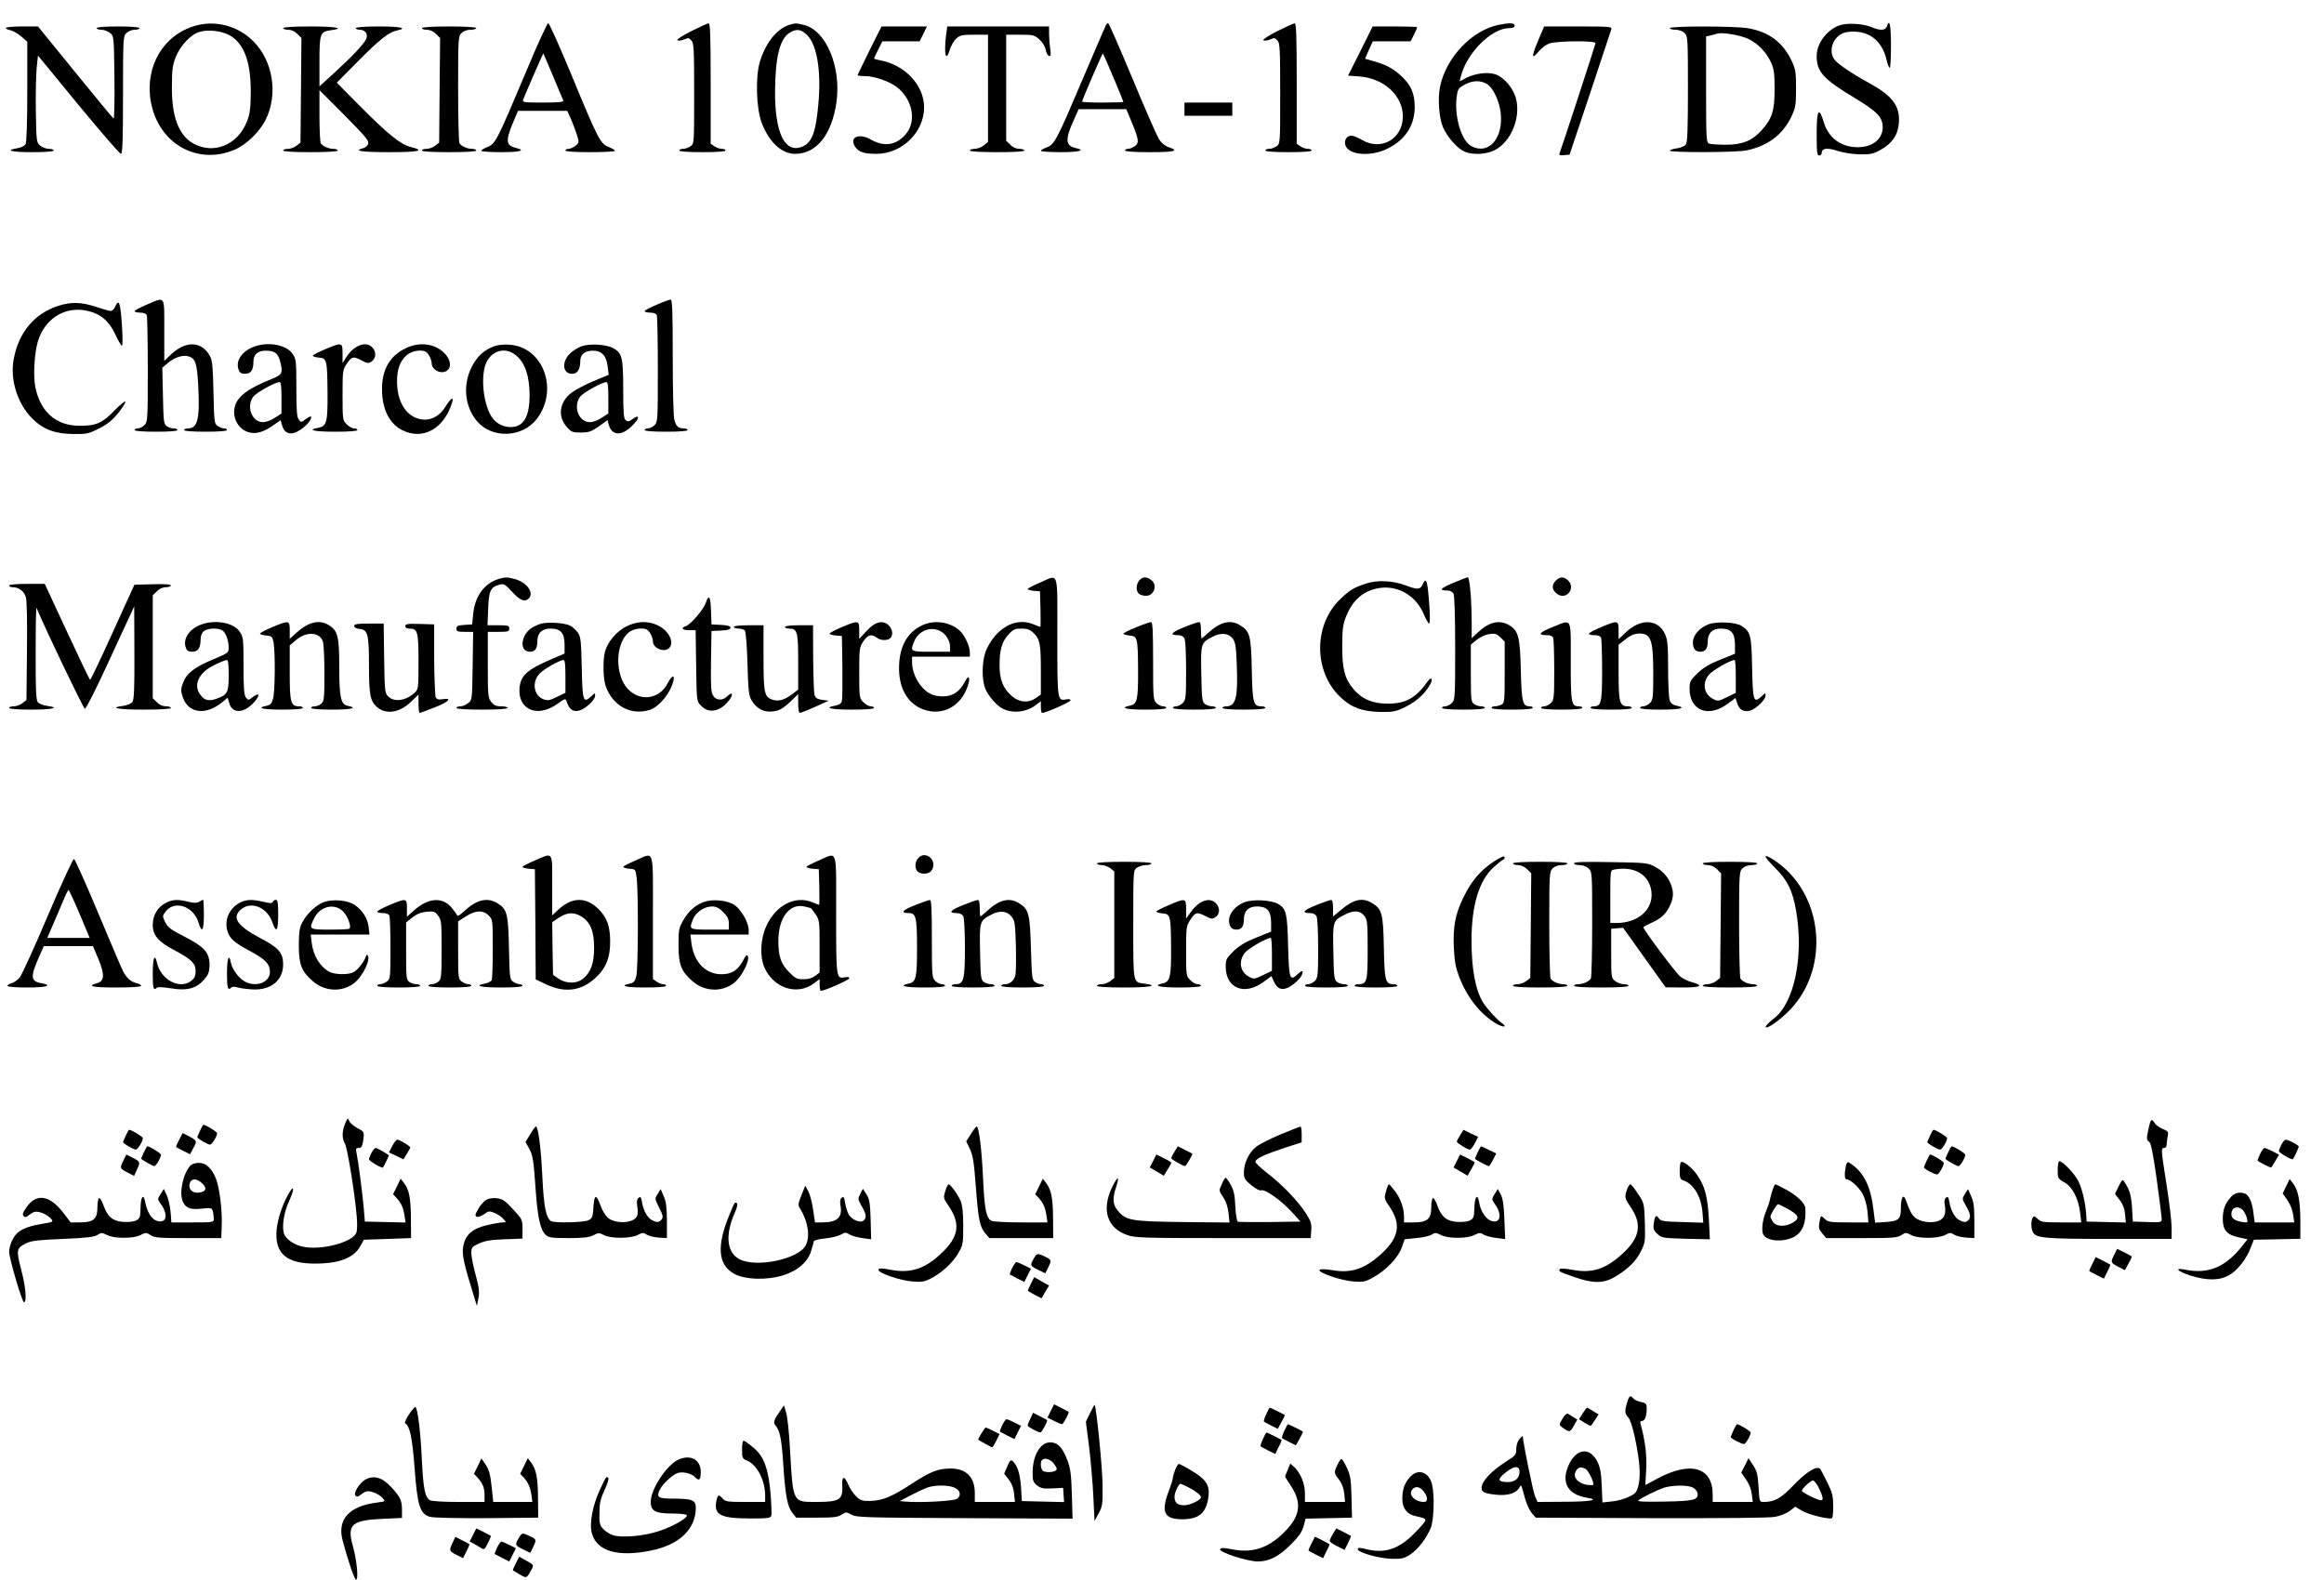 <?xml version="1.0" encoding="UTF-8"?>
<svg xmlns="http://www.w3.org/2000/svg" xmlns:xlink="http://www.w3.org/1999/xlink" width="200px" height="136px" viewBox="0 0 199 136" version="1.1">
<g id="surface1">
<path style=" stroke:none;fill-rule:nonzero;fill:rgb(0%,0%,0%);fill-opacity:1;" d="M 16.336 2.207 C 13.566 2.988 11.961 5.695 12.473 8.715 C 13.098 12.359 16.508 14.293 19.762 12.855 C 20.727 12.43 21.863 11.32 22.359 10.309 C 23.453 8.117 23 5.254 21.309 3.559 C 19.988 2.234 18.098 1.723 16.336 2.207 Z M 19.25 3.031 C 20.5 3.73 21.082 5.297 21.082 7.902 C 21.066 9.324 21.023 9.754 20.754 10.449 C 19.961 12.488 17.887 13.328 16.125 12.344 C 14.875 11.633 14.277 10.051 14.293 7.477 C 14.293 6.035 14.348 5.637 14.617 4.926 C 15.031 3.902 15.926 2.945 16.707 2.734 C 17.461 2.52 18.555 2.664 19.25 3.031 Z M 19.25 3.031 "/>
<path style=" stroke:none;fill-rule:nonzero;fill:rgb(0%,0%,0%);fill-opacity:1;" d="M 44.836 6.023 C 42.277 12.102 42.137 12.371 41.469 12.645 C 41.168 12.758 40.914 12.914 40.914 12.984 C 40.914 13.043 41.68 13.098 42.617 13.098 C 44.254 13.098 44.777 12.957 43.941 12.742 C 43.043 12.531 42.988 12.145 43.629 10.605 L 44.082 9.539 L 48.316 9.539 L 48.656 10.293 C 48.828 10.707 49.066 11.332 49.168 11.66 C 49.34 12.246 49.34 12.301 49.027 12.543 C 48.84 12.699 48.57 12.812 48.43 12.812 C 48.285 12.812 48.16 12.871 48.16 12.957 C 48.16 13.043 48.969 13.098 50.289 13.098 C 51.469 13.098 52.422 13.043 52.422 12.984 C 52.422 12.914 52.164 12.758 51.867 12.645 C 51.156 12.359 50.957 11.973 48.586 6.223 C 47.617 3.902 46.766 1.992 46.68 1.992 C 46.598 1.992 45.758 3.801 44.836 6.023 Z M 47.094 6.551 C 47.535 7.602 47.93 8.559 47.973 8.641 C 48.031 8.785 47.633 8.828 46.242 8.828 C 44.578 8.828 44.438 8.812 44.523 8.57 C 44.734 8.031 46.242 4.57 46.254 4.598 C 46.27 4.613 46.652 5.496 47.094 6.551 Z M 47.094 6.551 "/>
<path style=" stroke:none;fill-rule:nonzero;fill:rgb(0%,0%,0%);fill-opacity:1;" d="M 58.969 2.691 C 58.23 3.062 57.707 3.418 57.789 3.461 C 57.863 3.516 58.102 3.504 58.316 3.418 C 58.785 3.23 58.758 3.23 59.012 3.504 C 59.211 3.688 59.238 4.301 59.238 8.043 C 59.238 12.359 59.238 12.371 58.926 12.586 C 58.758 12.715 58.457 12.812 58.289 12.812 C 58.102 12.812 57.961 12.871 57.961 12.957 C 57.961 13.043 58.715 13.098 59.949 13.098 C 61.188 13.098 61.938 13.043 61.938 12.957 C 61.938 12.871 61.797 12.812 61.613 12.812 C 61.441 12.812 61.145 12.715 60.973 12.586 L 60.66 12.371 L 60.66 7.176 C 60.66 3.117 60.617 1.992 60.488 2.008 C 60.391 2.008 59.707 2.32 58.969 2.691 Z M 58.969 2.691 "/>
<path style=" stroke:none;fill-rule:nonzero;fill:rgb(0%,0%,0%);fill-opacity:1;" d="M 67.438 2.137 C 66.371 2.465 65.391 3.672 64.895 5.312 C 64.496 6.648 64.582 9.324 65.051 10.578 C 65.703 12.258 66.77 13.242 67.934 13.242 C 69.766 13.242 71.086 11.59 71.484 8.801 C 71.91 5.766 70.605 2.633 68.699 2.148 C 67.977 1.98 67.977 1.98 67.438 2.137 Z M 68.973 3.031 C 69.824 3.887 70.191 6.195 69.922 9.012 C 69.695 11.504 69.34 12.359 68.418 12.672 C 67.012 13.129 66.199 11.391 66.199 7.957 C 66.215 4.941 66.598 3.348 67.449 2.82 C 68.035 2.449 68.445 2.508 68.973 3.031 Z M 68.973 3.031 "/>
<path style=" stroke:none;fill-rule:nonzero;fill:rgb(0%,0%,0%);fill-opacity:1;" d="M 94.684 2.137 C 94.641 2.207 93.746 4.301 92.68 6.793 C 90.438 12.074 90.25 12.445 89.57 12.688 C 89.301 12.785 89.074 12.93 89.074 12.984 C 89.074 13.043 89.84 13.098 90.777 13.098 C 92.398 13.098 92.965 12.941 92.07 12.742 C 91.188 12.559 91.148 12.004 91.898 10.352 L 92.324 9.398 L 96.43 9.398 L 96.871 10.465 C 97.512 12.004 97.555 12.301 97.156 12.586 C 96.973 12.715 96.715 12.812 96.574 12.812 C 96.43 12.812 96.316 12.871 96.316 12.957 C 96.316 13.043 97.129 13.098 98.449 13.098 C 100.594 13.098 101.02 12.984 100.082 12.672 C 99.754 12.559 99.457 12.316 99.246 11.988 C 99.059 11.688 98.023 9.324 96.941 6.719 C 95.863 4.129 94.926 1.992 94.867 1.992 C 94.812 1.992 94.742 2.051 94.684 2.137 Z M 95.324 6.676 C 95.793 7.789 96.176 8.727 96.176 8.77 C 96.176 8.801 95.379 8.828 94.398 8.828 C 93.418 8.828 92.625 8.801 92.625 8.742 C 92.625 8.602 94.371 4.555 94.414 4.598 C 94.441 4.629 94.855 5.555 95.324 6.676 Z M 95.324 6.676 "/>
<path style=" stroke:none;fill-rule:nonzero;fill:rgb(0%,0%,0%);fill-opacity:1;" d="M 109.402 2.691 C 108.664 3.062 108.137 3.418 108.223 3.461 C 108.293 3.516 108.535 3.504 108.75 3.418 C 109.219 3.23 109.188 3.23 109.445 3.504 C 109.645 3.688 109.672 4.301 109.672 8.043 C 109.672 12.359 109.672 12.371 109.359 12.586 C 109.188 12.715 108.891 12.812 108.719 12.812 C 108.535 12.812 108.395 12.871 108.395 12.957 C 108.395 13.043 109.145 13.098 110.383 13.098 C 111.617 13.098 112.371 13.043 112.371 12.957 C 112.371 12.871 112.23 12.812 112.043 12.812 C 111.875 12.812 111.574 12.715 111.406 12.586 L 111.094 12.371 L 111.094 7.176 C 111.094 3.117 111.051 1.992 110.922 2.008 C 110.824 2.008 110.141 2.32 109.402 2.691 Z M 109.402 2.691 "/>
<path style=" stroke:none;fill-rule:nonzero;fill:rgb(0%,0%,0%);fill-opacity:1;" d="M 128.48 2.137 C 126.195 2.59 123.965 4.926 123.438 7.418 C 123.211 8.457 123.34 10.18 123.691 10.977 C 124.062 11.816 124.941 12.801 125.539 13.055 C 126.266 13.355 127.43 13.297 128.152 12.914 C 129.52 12.203 130.355 10.207 129.988 8.586 C 129.789 7.645 128.965 6.664 128.184 6.395 C 127.527 6.18 126.477 6.309 125.711 6.691 L 125.113 7.004 L 125.215 6.594 C 125.711 4.57 127.855 2.422 129.375 2.422 C 129.703 2.422 129.844 2.348 129.844 2.207 C 129.844 1.965 129.434 1.949 128.48 2.137 Z M 127.445 7.219 C 127.996 7.547 128.539 8.684 128.652 9.754 C 128.879 11.918 127.602 13.355 126.137 12.586 C 125.297 12.16 124.672 10.152 124.844 8.473 C 124.941 7.676 124.973 7.602 125.512 7.305 C 126.195 6.918 126.875 6.891 127.445 7.219 Z M 127.445 7.219 "/>
<path style=" stroke:none;fill-rule:nonzero;fill:rgb(0%,0%,0%);fill-opacity:1;" d="M 157.773 2.191 C 156.68 2.605 155.84 3.746 155.84 4.828 C 155.84 6.18 156.41 6.805 159.082 8.414 C 161.055 9.598 161.523 10.094 161.523 10.965 C 161.523 11.961 160.645 12.672 159.395 12.672 C 157.945 12.672 156.879 11.902 156.453 10.523 C 156.027 9.125 155.84 9.426 155.84 11.531 C 155.84 13.086 155.871 13.383 156.055 13.383 C 156.168 13.383 156.27 13.285 156.27 13.172 C 156.27 12.758 156.738 12.688 157.617 12.984 C 158.113 13.141 158.91 13.27 159.535 13.285 C 160.457 13.297 160.699 13.254 161.34 12.898 C 162.348 12.344 162.844 11.605 162.918 10.551 C 163.016 9.113 162.363 8.242 160.301 7.117 C 158.797 6.293 157.617 5.48 157.348 5.098 C 156.836 4.371 157.234 3.219 158.113 2.848 C 158.355 2.746 158.867 2.691 159.309 2.734 C 160.613 2.848 161.512 3.703 161.852 5.141 C 161.938 5.523 162.062 5.836 162.121 5.836 C 162.191 5.836 162.234 4.969 162.234 3.914 C 162.234 2.137 162.105 1.551 161.879 2.277 C 161.766 2.633 161.297 2.648 160.559 2.336 C 159.789 2.023 158.441 1.949 157.773 2.191 Z M 157.773 2.191 "/>
<path style=" stroke:none;fill-rule:nonzero;fill:rgb(0%,0%,0%);fill-opacity:1;" d="M 0 2.406 C 0 2.477 0.184 2.562 0.41 2.605 C 0.641 2.664 1.051 2.891 1.336 3.148 L 1.848 3.59 L 1.848 7.859 C 1.848 10.508 1.789 12.23 1.703 12.402 C 1.605 12.559 1.336 12.699 0.996 12.758 C -0.129 12.941 0.469 13.098 2.273 13.098 C 3.41 13.098 4.121 13.043 4.121 12.957 C 4.121 12.871 3.934 12.812 3.707 12.812 C 3.48 12.812 3.152 12.688 2.969 12.543 C 2.641 12.273 2.629 12.215 2.586 9.582 C 2.559 8.117 2.602 6.422 2.656 5.836 L 2.77 4.785 L 6.238 9.012 C 8.156 11.332 9.801 13.242 9.902 13.242 C 10.043 13.242 10.086 12.246 10.086 8.188 C 10.086 3.316 10.102 3.117 10.371 2.848 C 10.527 2.691 10.84 2.562 11.082 2.562 C 11.324 2.562 11.508 2.492 11.508 2.422 C 11.508 2.336 10.797 2.277 9.66 2.277 C 8.523 2.277 7.812 2.336 7.812 2.422 C 7.812 2.492 8 2.562 8.227 2.562 C 8.453 2.562 8.781 2.691 8.965 2.832 C 9.305 3.105 9.305 3.117 9.348 6.691 C 9.375 8.672 9.332 10.25 9.277 10.207 C 9.207 10.164 7.715 8.359 5.965 6.207 L 2.77 2.277 L 1.391 2.277 C 0.625 2.277 0 2.336 0 2.406 Z M 0 2.406 "/>
<path style=" stroke:none;fill-rule:nonzero;fill:rgb(0%,0%,0%);fill-opacity:1;" d="M 23.867 2.422 C 23.867 2.492 24.066 2.562 24.293 2.562 C 24.578 2.562 24.859 2.691 25.09 2.918 L 25.441 3.273 L 25.402 7.773 L 25.359 12.273 L 25.016 12.543 C 24.832 12.688 24.504 12.812 24.277 12.812 C 24.051 12.812 23.867 12.871 23.867 12.957 C 23.867 13.043 24.746 13.098 26.211 13.098 C 27.672 13.098 28.555 13.043 28.555 12.957 C 28.555 12.871 28.383 12.812 28.184 12.812 C 27.789 12.812 27.262 12.586 27.105 12.328 C 27.047 12.246 26.992 11.176 26.992 9.965 L 26.992 7.758 L 29.137 9.91 C 30.926 11.719 31.27 12.117 31.184 12.371 C 31.141 12.531 30.941 12.715 30.742 12.758 C 29.863 12.984 30.613 13.098 32.957 13.098 C 35.57 13.098 36.125 12.969 34.863 12.656 C 33.969 12.43 32.945 11.605 30.543 9.199 L 28.484 7.117 L 30.258 5.324 C 32.176 3.387 32.988 2.746 33.668 2.621 C 34.633 2.422 33.98 2.277 32.105 2.277 C 30.871 2.277 30.117 2.336 30.117 2.422 C 30.117 2.492 30.273 2.562 30.457 2.562 C 30.898 2.562 31.168 2.891 31.039 3.289 C 30.914 3.688 29.891 4.785 28.242 6.293 L 26.992 7.434 L 26.992 5.312 C 26.992 2.891 27.047 2.734 27.957 2.605 C 29.25 2.434 28.441 2.277 26.211 2.277 C 24.746 2.277 23.867 2.336 23.867 2.422 Z M 23.867 2.422 "/>
<path style=" stroke:none;fill-rule:nonzero;fill:rgb(0%,0%,0%);fill-opacity:1;" d="M 35.801 2.422 C 35.801 2.492 36 2.562 36.227 2.562 C 36.512 2.562 36.793 2.691 37.02 2.918 L 37.375 3.273 L 37.332 7.773 L 37.293 12.273 L 36.949 12.543 C 36.766 12.688 36.438 12.812 36.211 12.812 C 35.984 12.812 35.801 12.871 35.801 12.957 C 35.801 13.043 36.68 13.098 38.145 13.098 C 39.605 13.098 40.488 13.043 40.488 12.957 C 40.488 12.871 40.316 12.812 40.117 12.812 C 39.719 12.812 39.195 12.586 39.039 12.328 C 38.98 12.246 38.926 10.137 38.926 7.645 C 38.926 3.316 38.938 3.117 39.211 2.848 C 39.379 2.676 39.68 2.562 39.992 2.562 C 40.262 2.562 40.488 2.492 40.488 2.422 C 40.488 2.336 39.605 2.277 38.145 2.277 C 36.68 2.277 35.801 2.336 35.801 2.422 Z M 35.801 2.422 "/>
<path style=" stroke:none;fill-rule:nonzero;fill:rgb(0%,0%,0%);fill-opacity:1;" d="M 74.328 4.344 C 73.773 5.48 73.305 6.434 73.305 6.477 C 73.305 6.52 73.59 6.551 73.941 6.551 C 74.738 6.551 76.016 6.992 76.656 7.477 C 78.035 8.527 78.402 10.422 77.465 11.531 C 76.672 12.488 75.621 12.672 74.484 12.031 C 73.418 11.418 72.551 11.805 73.09 12.629 C 73.391 13.086 73.859 13.242 74.922 13.242 C 77.125 13.242 79.027 11.375 79.027 9.242 C 79.027 7.348 77.395 5.594 75.266 5.195 C 74.965 5.141 74.723 5.07 74.723 5.039 C 74.723 4.996 74.879 4.656 75.078 4.27 L 75.434 3.559 L 78.645 3.559 L 79.27 2.277 L 75.363 2.277 Z M 74.328 4.344 "/>
<path style=" stroke:none;fill-rule:nonzero;fill:rgb(0%,0%,0%);fill-opacity:1;" d="M 80.918 3.02 C 80.719 4.727 80.902 5.41 81.246 4.258 C 81.344 3.93 81.586 3.516 81.785 3.332 C 82.113 3.031 82.281 2.988 83.332 2.988 L 84.527 2.988 L 84.527 12.23 L 84.156 12.516 C 83.945 12.688 83.59 12.812 83.375 12.812 C 83.148 12.812 82.965 12.871 82.965 12.957 C 82.965 13.043 83.844 13.098 85.309 13.098 C 86.77 13.098 87.652 13.043 87.652 12.957 C 87.652 12.871 87.453 12.812 87.227 12.812 C 86.957 12.812 86.656 12.688 86.445 12.457 L 86.09 12.117 L 86.09 2.988 L 87.297 2.988 C 88.406 2.988 88.531 3.02 88.945 3.387 C 89.188 3.602 89.43 3.988 89.484 4.258 C 89.527 4.527 89.668 4.785 89.77 4.812 C 89.926 4.871 89.953 4.742 89.883 4.199 C 89.824 3.828 89.781 3.246 89.781 2.906 L 89.781 2.277 L 81.02 2.277 Z M 80.918 3.02 "/>
<path style=" stroke:none;fill-rule:nonzero;fill:rgb(0%,0%,0%);fill-opacity:1;" d="M 116.574 4.398 L 115.512 6.508 L 116.461 6.578 C 118.605 6.734 120.254 8.242 120.227 10.066 C 120.199 11.973 118.352 13.012 116.719 12.047 C 116.363 11.848 115.965 11.676 115.809 11.676 C 115.41 11.676 115.168 12.031 115.27 12.457 C 115.48 13.328 117.371 13.527 118.836 12.828 C 120.426 12.074 121.25 10.805 121.25 9.184 C 121.234 8 120.922 7.305 120.055 6.508 C 119.359 5.879 118.777 5.566 117.754 5.281 L 116.973 5.055 L 117.301 4.301 L 117.641 3.559 L 120.895 3.559 L 121.18 2.988 C 121.336 2.691 121.461 2.391 121.461 2.348 C 121.461 2.305 120.598 2.277 119.543 2.277 L 117.629 2.277 Z M 116.574 4.398 "/>
<path style=" stroke:none;fill-rule:nonzero;fill:rgb(0%,0%,0%);fill-opacity:1;" d="M 132.102 2.945 C 131.266 4.883 131.223 5.254 131.934 4.414 C 132.145 4.156 132.531 3.859 132.785 3.758 C 133.352 3.516 136.805 3.473 136.805 3.715 C 136.805 3.828 133.992 12.457 133.707 13.211 C 133.664 13.355 133.766 13.398 134.105 13.355 L 134.574 13.312 L 136.336 8.043 C 137.301 5.141 138.125 2.664 138.168 2.52 C 138.238 2.293 138.043 2.277 135.312 2.277 L 132.387 2.277 Z M 132.102 2.945 "/>
<path style=" stroke:none;fill-rule:nonzero;fill:rgb(0%,0%,0%);fill-opacity:1;" d="M 143.199 2.422 C 143.199 2.492 143.426 2.562 143.695 2.562 C 144.008 2.562 144.305 2.676 144.477 2.848 C 144.746 3.117 144.762 3.316 144.762 7.66 C 144.762 11.121 144.719 12.246 144.574 12.445 C 144.477 12.57 144.121 12.73 143.793 12.77 C 143.469 12.812 143.199 12.914 143.199 12.969 C 143.199 13.141 148.809 13.129 149.734 12.957 C 151.594 12.602 152.945 11.59 153.684 9.996 C 154.023 9.27 154.066 9.012 154.066 7.617 C 154.066 6.223 154.023 5.965 153.695 5.254 C 152.93 3.629 151.707 2.719 149.875 2.422 C 148.668 2.234 143.199 2.234 143.199 2.422 Z M 149.961 3.348 C 150.812 3.773 151.496 4.469 151.922 5.395 C 152.164 5.938 152.219 6.32 152.219 7.688 C 152.219 9.539 152.008 10.195 151.109 11.207 C 150.285 12.117 149.449 12.457 148.027 12.457 C 147.359 12.457 146.707 12.414 146.578 12.359 C 146.336 12.258 146.324 11.902 146.324 7.703 L 146.324 3.133 L 146.723 3.047 C 146.934 3.004 147.176 2.934 147.246 2.906 C 147.645 2.746 149.277 3.02 149.961 3.348 Z M 149.961 3.348 "/>
<path style=" stroke:none;fill-rule:nonzero;fill:rgb(0%,0%,0%);fill-opacity:1;" d="M 101.434 9.398 L 101.434 9.965 L 105.551 9.965 L 105.551 8.828 L 101.434 8.828 Z M 101.434 9.398 "/>
<path style=" stroke:none;fill-rule:nonzero;fill:rgb(0%,0%,0%);fill-opacity:1;" d="M 12.117 26.227 C 11.551 26.469 11.082 26.711 11.082 26.781 C 11.082 26.852 11.293 26.91 11.562 26.91 C 11.875 26.91 12.074 26.996 12.133 27.137 C 12.176 27.266 12.219 29.371 12.219 31.836 C 12.219 36.121 12.203 36.32 11.934 36.59 C 11.777 36.746 11.52 36.875 11.363 36.875 C 11.207 36.875 11.082 36.934 11.082 37.02 C 11.082 37.105 11.793 37.16 12.926 37.16 C 14.062 37.16 14.773 37.105 14.773 37.02 C 14.773 36.934 14.633 36.875 14.449 36.875 C 14.262 36.875 13.992 36.789 13.836 36.676 C 13.594 36.492 13.566 36.25 13.523 34.059 L 13.469 31.652 L 14.008 31.195 C 14.59 30.727 15.273 30.527 15.754 30.684 C 16.324 30.852 16.465 31.309 16.562 33.258 C 16.707 36.051 16.508 36.875 15.684 36.875 C 15.5 36.875 15.344 36.934 15.344 37.02 C 15.344 37.105 16.055 37.16 17.191 37.16 C 18.324 37.16 19.035 37.105 19.035 37.02 C 19.035 36.934 18.922 36.875 18.781 36.875 C 18.637 36.875 18.398 36.777 18.227 36.664 C 17.941 36.465 17.93 36.305 17.871 33.785 C 17.828 31.68 17.773 31.023 17.586 30.684 C 16.863 29.316 15.441 29.289 14.105 30.613 L 13.637 31.066 L 13.637 28.418 C 13.637 25.359 13.766 25.527 12.117 26.227 Z M 12.117 26.227 "/>
<path style=" stroke:none;fill-rule:nonzero;fill:rgb(0%,0%,0%);fill-opacity:1;" d="M 56.016 26.227 C 55.445 26.469 54.977 26.711 54.977 26.781 C 54.977 26.852 55.191 26.91 55.461 26.91 C 55.773 26.91 55.973 26.996 56.027 27.137 C 56.07 27.266 56.113 29.371 56.113 31.836 C 56.113 36.121 56.102 36.32 55.832 36.59 C 55.676 36.746 55.418 36.875 55.262 36.875 C 55.105 36.875 54.977 36.934 54.977 37.02 C 54.977 37.105 55.688 37.16 56.824 37.16 C 57.961 37.16 58.672 37.105 58.672 37.02 C 58.672 36.934 58.531 36.875 58.359 36.875 C 57.875 36.875 57.691 36.707 57.535 36.148 C 57.449 35.879 57.395 33.531 57.395 30.727 C 57.395 26.852 57.352 25.77 57.223 25.785 C 57.121 25.785 56.57 25.984 56.016 26.227 Z M 56.016 26.227 "/>
<path style=" stroke:none;fill-rule:nonzero;fill:rgb(0%,0%,0%);fill-opacity:1;" d="M 4.516 26.324 C 2.457 26.996 1.109 28.605 0.684 30.895 C 0.34 32.676 1.008 34.781 2.301 36.051 C 3.238 36.977 4.262 37.348 5.84 37.359 C 6.961 37.375 7.133 37.332 8.039 36.875 C 8.766 36.508 9.176 36.164 9.688 35.539 C 10.059 35.066 10.328 34.641 10.285 34.57 C 10.242 34.5 9.816 34.855 9.332 35.352 C 8.312 36.422 7.742 36.664 6.32 36.648 C 4.32 36.633 2.984 35.465 2.543 33.332 C 2.344 32.375 2.457 30.41 2.758 29.387 C 3.367 27.406 5.102 26.324 7.02 26.754 C 8.156 27.008 8.863 27.605 9.418 28.773 C 9.66 29.316 9.93 29.758 9.988 29.758 C 10.059 29.758 10.059 29.129 10.016 28.363 C 9.875 26.027 9.746 25.641 9.406 26.41 C 9.32 26.609 9.148 26.766 9.02 26.766 C 8.906 26.766 8.34 26.609 7.758 26.41 C 6.52 26 5.641 25.969 4.516 26.324 Z M 4.516 26.324 "/>
<path style=" stroke:none;fill-rule:nonzero;fill:rgb(0%,0%,0%);fill-opacity:1;" d="M 21.395 29.828 C 20.344 30.199 19.746 31.066 20.031 31.809 C 20.129 32.094 20.258 32.176 20.586 32.176 C 21.082 32.176 21.309 31.863 21.309 31.137 C 21.309 30.512 21.68 30.184 22.359 30.184 C 23.098 30.184 23.398 30.383 23.582 31.012 C 23.879 32.094 23.809 32.25 22.914 32.605 C 20.742 33.473 19.848 34.184 19.676 35.141 C 19.547 35.879 19.875 36.648 20.484 37.02 C 21.168 37.445 21.992 37.332 22.914 36.676 L 23.652 36.164 L 23.754 36.535 C 23.895 37.074 24.137 37.305 24.562 37.305 C 25.145 37.305 26.266 36.391 26.281 35.906 C 26.281 35.793 26.125 35.852 25.84 36.051 C 25.414 36.379 25.402 36.379 25.203 36.105 C 25.047 35.895 25.004 35.266 25.004 33.387 C 25.004 31.082 24.988 30.91 24.676 30.453 C 24.164 29.688 22.617 29.387 21.395 29.828 Z M 23.723 34.242 L 23.723 35.594 L 23.172 35.949 C 22.871 36.164 22.402 36.336 22.148 36.336 C 21.18 36.363 20.656 34.969 21.309 34.129 C 21.594 33.773 23.172 32.902 23.555 32.891 C 23.684 32.891 23.723 33.258 23.723 34.242 Z M 23.723 34.242 "/>
<path style=" stroke:none;fill-rule:nonzero;fill:rgb(0%,0%,0%);fill-opacity:1;" d="M 27.461 30.07 C 26.891 30.312 26.422 30.555 26.422 30.625 C 26.422 30.684 26.664 30.754 26.949 30.781 C 27.633 30.84 27.66 30.969 27.688 33.844 C 27.703 36.336 27.617 36.691 26.891 36.82 C 25.883 37.004 26.508 37.16 28.34 37.16 C 29.52 37.16 30.258 37.105 30.258 37.02 C 30.258 36.934 30.133 36.875 29.977 36.875 C 29.805 36.875 29.52 36.719 29.336 36.52 C 28.996 36.191 28.98 36.121 28.98 34 C 28.98 31.895 28.996 31.82 29.352 31.293 C 29.789 30.668 29.918 30.652 30.645 31.039 C 31.098 31.281 31.211 31.293 31.465 31.125 C 31.879 30.852 31.906 30.27 31.523 29.887 C 30.957 29.316 29.918 29.742 29.25 30.824 L 28.98 31.254 L 28.98 30.426 C 28.98 29.457 28.953 29.445 27.461 30.07 Z M 27.461 30.07 "/>
<path style=" stroke:none;fill-rule:nonzero;fill:rgb(0%,0%,0%);fill-opacity:1;" d="M 34.449 29.957 C 33.059 30.613 32.375 31.777 32.375 33.5 C 32.375 35.195 33 36.465 34.109 37.02 C 35.887 37.93 37.73 36.906 38.414 34.625 C 38.582 34.086 38.27 34.285 37.832 35.012 C 37.262 35.922 36.395 36.305 35.488 36.035 C 34.352 35.695 33.668 34.484 33.668 32.805 C 33.668 31.75 33.938 31.055 34.52 30.555 C 34.961 30.184 35.812 30.055 36.168 30.297 C 36.395 30.441 36.652 30.98 36.652 31.293 C 36.652 31.664 37.094 32.035 37.52 32.035 C 38.344 32.035 38.469 31.125 37.746 30.398 C 36.922 29.57 35.629 29.402 34.449 29.957 Z M 34.449 29.957 "/>
<path style=" stroke:none;fill-rule:nonzero;fill:rgb(0%,0%,0%);fill-opacity:1;" d="M 42.008 29.812 C 41.125 30.141 40.531 30.695 40.062 31.652 C 39.309 33.188 39.508 35.039 40.559 36.266 C 41.867 37.789 44.465 37.672 45.703 36.051 C 47.605 33.543 46.254 29.887 43.371 29.672 C 42.875 29.629 42.336 29.688 42.008 29.812 Z M 43.953 30.625 C 44.691 31.266 45.062 32.375 45.074 33.957 C 45.09 35.863 44.566 36.762 43.43 36.762 C 42.762 36.762 42.137 36.406 41.781 35.836 C 41.012 34.57 40.828 32.02 41.453 31.012 C 42.035 30.07 43.129 29.898 43.953 30.625 Z M 43.953 30.625 "/>
<path style=" stroke:none;fill-rule:nonzero;fill:rgb(0%,0%,0%);fill-opacity:1;" d="M 49.523 29.812 C 49.223 29.93 48.797 30.199 48.57 30.41 C 47.816 31.137 47.902 32.176 48.742 32.176 C 49.195 32.176 49.438 31.793 49.438 31.055 C 49.438 30.512 49.836 30.184 50.531 30.184 C 51.285 30.184 51.695 30.625 51.797 31.566 L 51.883 32.262 L 50.574 32.805 C 49.863 33.102 49.012 33.559 48.684 33.801 C 47.633 34.613 47.461 35.852 48.301 36.777 C 48.656 37.188 48.785 37.23 49.48 37.23 C 50.148 37.23 50.375 37.16 51.027 36.707 L 51.781 36.164 L 51.883 36.535 C 52.164 37.617 53.16 37.547 54.152 36.379 C 54.566 35.906 54.453 35.695 53.984 36.035 C 53.641 36.293 53.527 36.32 53.344 36.164 C 53.172 36.023 53.133 35.566 53.133 33.5 C 53.133 30.738 53.031 30.371 52.25 29.957 C 51.625 29.629 50.219 29.559 49.523 29.812 Z M 51.852 34.242 L 51.852 35.594 L 51.297 35.949 C 51 36.164 50.531 36.336 50.277 36.336 C 49.309 36.363 48.785 34.969 49.438 34.129 C 49.723 33.773 51.297 32.902 51.684 32.891 C 51.809 32.891 51.852 33.258 51.852 34.242 Z M 51.852 34.242 "/>
<path style=" stroke:none;fill-rule:nonzero;fill:rgb(0%,0%,0%);fill-opacity:1;" d="M 42.418 49.832 C 41.168 50.219 40.359 51.328 40.219 52.879 L 40.133 53.746 L 39.465 53.789 C 38.898 53.832 38.781 53.875 38.781 54.117 C 38.781 54.348 38.883 54.387 39.508 54.387 L 40.219 54.387 L 40.176 57.32 C 40.133 60.199 40.133 60.254 39.793 60.523 C 39.605 60.668 39.309 60.797 39.125 60.797 C 38.938 60.797 38.781 60.852 38.781 60.938 C 38.781 61.023 39.605 61.082 40.984 61.082 C 42.363 61.082 43.188 61.023 43.188 60.938 C 43.188 60.852 42.93 60.797 42.633 60.797 C 42.191 60.797 42.008 60.711 41.781 60.426 C 41.496 60.07 41.48 59.855 41.48 57.223 L 41.48 54.387 L 42.406 54.387 C 43.23 54.387 43.328 54.359 43.328 54.105 C 43.328 53.848 43.23 53.82 42.391 53.82 L 41.453 53.82 L 41.512 52.395 C 41.566 50.828 41.723 50.516 42.52 50.316 C 42.875 50.23 43.004 50.316 43.586 50.957 C 44.254 51.684 44.664 51.855 45.004 51.512 C 45.488 51.027 44.848 50.133 43.824 49.848 C 43.172 49.676 42.988 49.66 42.418 49.832 Z M 42.418 49.832 "/>
<path style=" stroke:none;fill-rule:nonzero;fill:rgb(0%,0%,0%);fill-opacity:1;" d="M 88.973 50.16 C 88.406 50.402 87.938 50.645 87.938 50.699 C 87.938 50.758 88.176 50.828 88.477 50.859 L 89 50.898 L 89.043 52.422 C 89.059 53.277 89.059 53.961 89.031 53.961 C 88.988 53.961 88.73 53.863 88.461 53.746 C 87.312 53.266 86.105 53.633 85.137 54.73 C 84.812 55.102 84.426 55.742 84.301 56.141 C 83.988 57.078 83.988 58.547 84.301 59.301 C 84.555 59.898 85.25 60.711 85.734 60.965 C 86.586 61.438 87.793 61.324 88.605 60.711 L 89.074 60.355 L 89.074 60.852 C 89.074 61.137 89.117 61.363 89.188 61.363 C 89.469 61.379 91.629 60.426 91.629 60.281 C 91.629 60.184 91.488 60.156 91.273 60.199 C 90.492 60.34 90.492 60.355 90.492 54.801 C 90.492 48.934 90.664 49.434 88.973 50.16 Z M 88.418 54.461 C 88.988 54.988 89.074 55.387 89.074 57.664 L 89.074 59.785 L 88.66 60.07 C 88.02 60.539 87.211 60.469 86.574 59.914 C 85.82 59.242 85.52 58.52 85.52 57.25 C 85.52 55.926 85.734 55.188 86.316 54.59 C 86.688 54.176 86.855 54.105 87.395 54.105 C 87.879 54.105 88.137 54.188 88.418 54.461 Z M 88.418 54.461 "/>
<path style=" stroke:none;fill-rule:nonzero;fill:rgb(0%,0%,0%);fill-opacity:1;" d="M 97.555 49.945 C 97.254 50.273 97.242 50.887 97.523 51.113 C 97.641 51.215 97.91 51.285 98.121 51.285 C 98.832 51.285 99.145 50.332 98.562 49.918 C 98.152 49.617 97.836 49.633 97.555 49.945 Z M 97.555 49.945 "/>
<path style=" stroke:none;fill-rule:nonzero;fill:rgb(0%,0%,0%);fill-opacity:1;" d="M 124.547 50.176 C 123.453 50.645 123.297 50.828 124.035 50.828 C 124.289 50.828 124.488 50.93 124.59 51.102 C 124.672 51.27 124.73 53.023 124.73 55.797 C 124.73 60.043 124.715 60.242 124.445 60.512 C 124.289 60.668 124.035 60.797 123.879 60.797 C 123.723 60.797 123.594 60.852 123.594 60.938 C 123.594 61.023 124.305 61.082 125.441 61.082 C 126.578 61.082 127.289 61.023 127.289 60.938 C 127.289 60.852 127.145 60.797 126.961 60.797 C 126.777 60.797 126.508 60.711 126.352 60.598 C 126.094 60.41 126.078 60.199 126.078 57.934 L 126.078 55.484 L 126.59 55.07 C 126.902 54.828 127.344 54.617 127.684 54.574 C 128.168 54.504 128.309 54.559 128.621 54.859 L 128.992 55.23 L 128.992 57.863 C 128.992 60.324 128.977 60.512 128.723 60.652 C 128.566 60.723 128.309 60.797 128.152 60.797 C 127.984 60.797 127.855 60.852 127.855 60.938 C 127.855 61.023 128.539 61.082 129.633 61.082 C 130.727 61.082 131.406 61.023 131.406 60.938 C 131.406 60.852 131.293 60.797 131.152 60.797 C 130.539 60.797 130.441 60.441 130.383 57.734 C 130.312 54.844 130.184 54.305 129.391 53.82 C 128.566 53.32 127.656 53.52 126.691 54.43 L 126.152 54.93 L 126.152 53.691 C 126.152 51.656 125.98 49.691 125.809 49.691 C 125.723 49.703 125.156 49.918 124.547 50.176 Z M 124.547 50.176 "/>
<path style=" stroke:none;fill-rule:nonzero;fill:rgb(0%,0%,0%);fill-opacity:1;" d="M 133.395 49.977 C 133.012 50.359 133.039 50.758 133.48 51.102 C 134.277 51.727 135.172 50.617 134.418 49.934 C 134.062 49.617 133.738 49.633 133.395 49.977 Z M 133.395 49.977 "/>
<path style=" stroke:none;fill-rule:nonzero;fill:rgb(0%,0%,0%);fill-opacity:1;" d="M 117.059 50.23 C 115.992 50.586 115.695 50.758 114.887 51.527 C 112.555 53.707 112.512 57.719 114.801 59.957 C 115.75 60.895 116.773 61.266 118.336 61.281 C 119.43 61.293 119.645 61.25 120.496 60.824 C 121.422 60.367 122.172 59.672 122.598 58.875 C 122.855 58.402 122.656 58.219 122.359 58.66 C 121.363 60.07 120.469 60.582 118.906 60.566 C 117.629 60.566 116.719 60.184 115.98 59.316 C 115.227 58.434 115 57.578 115.012 55.598 C 115.012 54.203 115.07 53.746 115.324 53.105 C 115.906 51.613 116.875 50.801 118.293 50.602 C 119.887 50.402 121.391 51.312 122.047 52.906 C 122.23 53.336 122.43 53.676 122.484 53.676 C 122.555 53.676 122.57 53.121 122.527 52.422 C 122.359 49.945 122.258 49.578 121.918 50.332 C 121.719 50.758 121.477 50.773 120.469 50.387 C 119.375 49.977 118.023 49.902 117.059 50.23 Z M 117.059 50.23 "/>
<path style=" stroke:none;fill-rule:nonzero;fill:rgb(0%,0%,0%);fill-opacity:1;" d="M 0.285 50.402 C 0.285 50.473 0.41 50.543 0.566 50.543 C 1.121 50.543 1.562 50.871 1.719 51.383 C 1.82 51.711 1.848 53.406 1.82 56.07 L 1.777 60.254 L 1.434 60.523 C 1.25 60.668 0.922 60.797 0.695 60.797 C 0.469 60.797 0.285 60.852 0.285 60.938 C 0.285 61.023 1.023 61.082 2.203 61.082 C 4.062 61.082 4.73 60.91 3.523 60.754 C 3.195 60.711 2.84 60.555 2.742 60.426 C 2.602 60.227 2.559 59.215 2.57 56.184 C 2.57 53.977 2.602 52.238 2.641 52.324 C 3.551 54.473 6.691 61.008 6.805 61.008 C 6.902 61.008 7.785 59.273 8.75 57.164 C 9.73 55.043 10.641 53.066 10.797 52.75 L 11.051 52.184 L 11.066 56.184 C 11.082 59.215 11.039 60.227 10.895 60.426 C 10.797 60.555 10.441 60.711 10.113 60.754 C 8.82 60.922 9.633 61.082 11.863 61.082 C 13.324 61.082 14.207 61.023 14.207 60.938 C 14.207 60.852 14.008 60.797 13.781 60.797 C 13.512 60.797 13.211 60.668 13 60.441 L 12.645 60.098 L 12.645 51.242 L 13 50.898 C 13.211 50.672 13.512 50.543 13.781 50.543 C 14.008 50.543 14.207 50.473 14.207 50.402 C 14.207 50.301 13.652 50.258 12.645 50.289 L 11.066 50.332 L 9.207 54.418 C 8.184 56.68 7.301 58.52 7.258 58.52 C 7.215 58.52 6.32 56.652 5.27 54.387 L 3.352 50.258 L 1.82 50.258 C 0.895 50.258 0.285 50.316 0.285 50.402 Z M 0.285 50.402 "/>
<path style=" stroke:none;fill-rule:nonzero;fill:rgb(0%,0%,0%);fill-opacity:1;" d="M 60.234 51.898 C 60.051 52.465 58.926 53.762 58.531 53.891 C 58.047 54.047 58.219 54.246 58.801 54.246 L 59.367 54.246 L 59.41 57.293 C 59.453 60.281 59.453 60.355 59.793 60.711 C 60.277 61.223 60.832 61.309 61.484 60.965 C 61.98 60.711 62.637 59.871 62.465 59.715 C 62.422 59.672 62.25 59.77 62.094 59.926 C 61.699 60.324 61.145 60.312 60.875 59.883 C 60.688 59.613 60.66 59.102 60.688 56.938 L 60.73 54.316 L 61.555 54.273 C 62.137 54.246 62.363 54.176 62.363 54.031 C 62.363 53.891 62.137 53.82 61.555 53.789 L 60.73 53.746 L 60.688 52.566 C 60.645 51.312 60.504 51.102 60.234 51.898 Z M 60.234 51.898 "/>
<path style=" stroke:none;fill-rule:nonzero;fill:rgb(0%,0%,0%);fill-opacity:1;" d="M 16.848 53.746 C 15.797 54.117 15.199 55 15.5 55.77 C 15.586 56.012 15.727 56.098 16.039 56.098 C 16.535 56.098 16.762 55.785 16.762 55.059 C 16.762 54.773 16.863 54.473 17.02 54.348 C 17.305 54.074 18.199 54.02 18.609 54.246 C 18.91 54.402 19.18 55.102 19.18 55.742 C 19.18 56.184 19.137 56.211 17.93 56.723 C 16.266 57.406 15.57 57.934 15.273 58.73 C 15.059 59.273 15.043 59.43 15.215 59.969 C 15.684 61.422 17.219 61.621 18.68 60.398 L 19.094 60.055 L 19.223 60.496 C 19.449 61.395 20.387 61.438 21.238 60.582 C 21.879 59.926 21.922 59.516 21.297 59.969 C 20.867 60.297 20.855 60.297 20.656 60.027 C 20.5 59.812 20.457 59.188 20.457 57.309 C 20.457 55 20.441 54.828 20.129 54.375 C 19.617 53.605 18.07 53.305 16.848 53.746 Z M 19.18 58.133 C 19.18 59.629 19.078 59.812 18.098 60.156 C 17.461 60.367 17.117 60.297 16.762 59.828 C 16.094 58.988 16.578 57.906 17.93 57.25 C 18.426 57.008 18.91 56.809 19.008 56.809 C 19.137 56.809 19.18 57.164 19.18 58.133 Z M 19.18 58.133 "/>
<path style=" stroke:none;fill-rule:nonzero;fill:rgb(0%,0%,0%);fill-opacity:1;" d="M 22.914 53.988 C 22.348 54.23 21.879 54.473 21.879 54.547 C 21.879 54.602 22.117 54.672 22.402 54.703 C 22.898 54.746 22.941 54.789 23.043 55.312 C 23.199 56.195 23.172 59.527 23 60.125 C 22.887 60.555 22.773 60.684 22.43 60.754 C 21.508 60.938 22.117 61.082 23.797 61.082 C 24.891 61.082 25.57 61.023 25.57 60.938 C 25.57 60.852 25.414 60.797 25.246 60.797 C 24.52 60.797 24.434 60.48 24.434 57.918 L 24.434 55.555 L 24.934 55.129 C 25.797 54.348 26.977 54.375 27.277 55.188 C 27.359 55.387 27.418 56.625 27.418 57.934 C 27.418 60.07 27.391 60.355 27.164 60.555 C 27.02 60.695 26.766 60.797 26.594 60.797 C 26.422 60.797 26.281 60.852 26.281 60.938 C 26.281 61.023 26.965 61.082 28.059 61.082 C 29.734 61.082 30.344 60.938 29.422 60.754 C 28.824 60.625 28.695 60.043 28.695 57.336 C 28.695 54.801 28.57 54.273 27.789 53.805 C 26.977 53.305 26.039 53.535 25.016 54.461 L 24.434 54.988 L 24.434 54.262 C 24.434 53.379 24.379 53.379 22.914 53.988 Z M 22.914 53.988 "/>
<path style=" stroke:none;fill-rule:nonzero;fill:rgb(0%,0%,0%);fill-opacity:1;" d="M 46.043 53.691 C 45.359 53.906 44.906 54.23 44.664 54.688 C 44.281 55.441 44.48 56.098 45.105 56.098 C 45.547 56.098 45.742 55.828 45.742 55.215 C 45.742 54.488 46.141 54.105 46.867 54.105 C 47.746 54.105 48.074 54.473 48.086 55.457 L 48.086 56.254 L 47.023 56.711 C 44.863 57.637 44.324 58.117 44.211 59.199 C 44.039 61.082 45.742 61.82 47.449 60.598 C 48.074 60.141 48.172 60.113 48.246 60.324 C 48.473 61.051 48.797 61.309 49.34 61.164 C 49.863 61.039 50.715 60.254 50.715 59.898 C 50.715 59.613 50.715 59.613 50.375 59.941 C 49.691 60.566 49.621 60.355 49.566 57.465 C 49.508 55.07 49.48 54.801 49.211 54.43 C 49.055 54.219 48.754 53.945 48.559 53.848 C 48.047 53.605 46.625 53.52 46.043 53.691 Z M 48.16 58.219 L 48.16 59.629 L 47.434 59.984 C 46.836 60.281 46.652 60.324 46.297 60.199 C 45.402 59.883 45.234 58.633 46 57.918 C 46.398 57.535 47.676 56.824 47.988 56.809 C 48.117 56.809 48.16 57.18 48.16 58.219 Z M 48.16 58.219 "/>
<path style=" stroke:none;fill-rule:nonzero;fill:rgb(0%,0%,0%);fill-opacity:1;" d="M 53.402 53.918 C 52.547 54.359 51.809 55.23 51.57 56.07 C 51.371 56.824 51.398 58.391 51.625 59.059 C 52.234 60.781 53.828 61.621 55.445 61.094 C 56.242 60.824 57.207 59.641 57.449 58.617 C 57.594 58.035 57.293 58.148 56.965 58.801 C 56.258 60.199 54.566 60.426 53.516 59.285 C 52.391 58.078 52.449 55.344 53.629 54.418 C 54.027 54.105 54.879 53.988 55.207 54.219 C 55.434 54.359 55.688 54.902 55.688 55.215 C 55.688 55.797 56.668 56.195 57.082 55.785 C 57.578 55.285 57.039 54.246 56.059 53.805 C 55.207 53.422 54.324 53.465 53.402 53.918 Z M 53.402 53.918 "/>
<path style=" stroke:none;fill-rule:nonzero;fill:rgb(0%,0%,0%);fill-opacity:1;" d="M 71.926 53.988 C 71.359 54.23 70.891 54.473 70.891 54.547 C 70.891 54.602 71.129 54.672 71.43 54.703 L 71.953 54.746 L 71.996 57.379 C 72.012 58.832 71.996 60.156 71.953 60.324 C 71.898 60.555 71.742 60.668 71.387 60.738 C 70.348 60.922 70.961 61.082 72.805 61.082 C 73.984 61.082 74.723 61.023 74.723 60.938 C 74.723 60.852 74.598 60.797 74.441 60.797 C 74.27 60.797 73.984 60.641 73.801 60.441 C 73.461 60.113 73.445 60.043 73.445 57.918 C 73.445 55.812 73.461 55.711 73.801 55.199 C 74.184 54.629 74.512 54.547 74.953 54.887 C 75.277 55.145 75.891 55.156 76.117 54.93 C 76.387 54.66 76.316 54.148 75.973 53.82 C 75.465 53.336 74.781 53.52 74.059 54.332 L 73.445 54.988 L 73.445 54.262 C 73.445 53.379 73.391 53.379 71.926 53.988 Z M 71.926 53.988 "/>
<path style=" stroke:none;fill-rule:nonzero;fill:rgb(0%,0%,0%);fill-opacity:1;" d="M 78.902 53.805 C 77.551 54.418 76.855 55.711 76.871 57.578 C 76.883 59.441 77.766 60.766 79.242 61.152 C 80.676 61.535 82.055 60.809 82.664 59.359 C 83.062 58.461 82.938 57.891 82.539 58.676 C 82.082 59.543 81.5 59.941 80.648 59.941 C 80.164 59.941 79.754 59.84 79.469 59.672 C 78.617 59.16 77.992 58.004 77.992 57.008 L 77.992 56.523 L 82.965 56.523 L 82.965 56.125 C 82.949 55.613 82.523 54.672 82.098 54.289 C 81.273 53.535 79.938 53.336 78.902 53.805 Z M 80.875 54.688 C 81.117 55 81.258 55.328 81.258 55.629 L 81.258 56.098 L 79.625 56.098 C 77.82 56.098 77.809 56.098 78.191 55.172 C 78.672 54.047 80.109 53.789 80.875 54.688 Z M 80.875 54.688 "/>
<path style=" stroke:none;fill-rule:nonzero;fill:rgb(0%,0%,0%);fill-opacity:1;" d="M 97.285 53.988 C 96.672 54.23 96.176 54.488 96.176 54.547 C 96.176 54.602 96.418 54.672 96.703 54.703 C 97.383 54.758 97.426 54.887 97.441 57.691 C 97.453 60.227 97.367 60.625 96.742 60.738 C 95.805 60.938 96.402 61.082 98.094 61.082 C 99.188 61.082 99.871 61.023 99.871 60.938 C 99.871 60.852 99.742 60.797 99.586 60.797 C 99.43 60.797 99.172 60.668 99.016 60.512 C 98.746 60.242 98.734 60.043 98.734 56.879 C 98.734 54.289 98.691 53.535 98.562 53.547 C 98.465 53.547 97.879 53.746 97.285 53.988 Z M 97.285 53.988 "/>
<path style=" stroke:none;fill-rule:nonzero;fill:rgb(0%,0%,0%);fill-opacity:1;" d="M 101.402 53.988 C 100.297 54.43 100.109 54.672 100.863 54.672 C 101.133 54.672 101.332 54.773 101.434 54.945 C 101.516 55.113 101.574 56.27 101.574 57.719 C 101.574 60.043 101.547 60.254 101.289 60.512 C 101.133 60.668 100.879 60.797 100.723 60.797 C 100.566 60.797 100.438 60.852 100.438 60.938 C 100.438 61.023 101.148 61.082 102.285 61.082 C 103.422 61.082 104.133 61.023 104.133 60.938 C 104.133 60.852 103.988 60.797 103.805 60.797 C 103.621 60.797 103.352 60.711 103.195 60.598 C 102.953 60.41 102.922 60.168 102.883 58.02 C 102.824 55.355 102.84 55.328 103.891 54.789 C 104.602 54.43 105.238 54.504 105.594 54.973 C 105.82 55.285 105.879 55.672 105.934 57.195 C 106.051 60 105.863 60.797 105.039 60.797 C 104.855 60.797 104.699 60.852 104.699 60.938 C 104.699 61.023 105.41 61.082 106.547 61.082 C 107.684 61.082 108.395 61.023 108.395 60.938 C 108.395 60.852 108.238 60.797 108.066 60.797 C 107.355 60.797 107.285 60.512 107.227 57.664 C 107.172 54.73 107.07 54.332 106.219 53.82 C 105.395 53.305 104.527 53.52 103.492 54.461 C 103.195 54.73 102.938 54.957 102.91 54.957 C 102.883 54.957 102.852 54.629 102.852 54.246 C 102.852 53.762 102.797 53.535 102.684 53.547 C 102.582 53.547 102 53.746 101.402 53.988 Z M 101.402 53.988 "/>
<path style=" stroke:none;fill-rule:nonzero;fill:rgb(0%,0%,0%);fill-opacity:1;" d="M 133.082 53.988 C 131.945 54.445 131.789 54.672 132.613 54.672 C 132.914 54.672 133.113 54.758 133.168 54.902 C 133.211 55.031 133.254 56.27 133.254 57.676 C 133.254 60.043 133.238 60.242 132.969 60.512 C 132.812 60.668 132.559 60.797 132.402 60.797 C 132.246 60.797 132.117 60.852 132.117 60.938 C 132.117 61.023 132.801 61.082 133.895 61.082 C 134.988 61.082 135.668 61.023 135.668 60.938 C 135.668 60.852 135.543 60.797 135.398 60.797 C 134.719 60.797 134.676 60.582 134.676 56.938 C 134.676 53.008 134.832 53.293 133.082 53.988 Z M 133.082 53.988 "/>
<path style=" stroke:none;fill-rule:nonzero;fill:rgb(0%,0%,0%);fill-opacity:1;" d="M 137.273 53.988 C 136.707 54.23 136.238 54.473 136.238 54.547 C 136.238 54.617 136.449 54.672 136.719 54.672 C 137.031 54.672 137.23 54.758 137.289 54.902 C 137.332 55.031 137.375 56.297 137.375 57.734 C 137.375 60.512 137.301 60.797 136.648 60.797 C 136.508 60.797 136.379 60.852 136.379 60.938 C 136.379 61.023 137.062 61.082 138.156 61.082 C 139.25 61.082 139.93 61.023 139.93 60.938 C 139.93 60.852 139.773 60.797 139.605 60.797 C 138.879 60.797 138.793 60.48 138.793 57.891 L 138.793 55.5 L 139.18 55.188 C 139.773 54.703 140.117 54.547 140.543 54.531 C 141.594 54.516 141.777 55.059 141.777 58.047 C 141.777 60.043 141.75 60.254 141.492 60.512 C 141.336 60.668 141.082 60.797 140.926 60.797 C 140.77 60.797 140.641 60.852 140.641 60.938 C 140.641 61.023 141.324 61.082 142.418 61.082 C 144.105 61.082 144.703 60.938 143.766 60.738 C 143.48 60.684 143.285 60.539 143.199 60.297 C 143.113 60.082 143.055 58.859 143.055 57.551 C 143.055 55.527 143.012 55.086 142.785 54.574 C 142.176 53.25 140.641 53.207 139.336 54.504 L 138.793 55.016 L 138.793 54.273 C 138.793 53.379 138.738 53.379 137.273 53.988 Z M 137.273 53.988 "/>
<path style=" stroke:none;fill-rule:nonzero;fill:rgb(0%,0%,0%);fill-opacity:1;" d="M 146.535 53.734 C 145.77 54.02 145.188 54.688 145.188 55.285 C 145.188 55.828 145.398 56.098 145.828 56.098 C 146.266 56.098 146.465 55.828 146.465 55.215 C 146.465 54.488 146.863 54.105 147.586 54.105 C 148.469 54.105 148.797 54.473 148.809 55.457 L 148.809 56.27 L 147.547 56.781 C 146.621 57.152 146.082 57.465 145.586 57.949 C 144.961 58.559 144.902 58.66 144.902 59.285 C 144.902 61.152 146.508 61.805 148.156 60.598 L 148.852 60.082 L 149.023 60.582 C 149.191 61.125 149.621 61.324 150.16 61.152 C 150.641 60.996 151.438 60.227 151.438 59.898 C 151.438 59.613 151.438 59.613 151.098 59.941 C 150.414 60.566 150.344 60.355 150.285 57.492 C 150.23 54.66 150.16 54.387 149.379 53.875 C 148.879 53.547 147.262 53.477 146.535 53.734 Z M 148.879 58.219 L 148.879 59.641 L 148.113 60.012 C 147.391 60.367 147.316 60.367 146.934 60.168 C 146.125 59.758 145.969 58.801 146.566 58.078 C 146.891 57.691 148.426 56.809 148.781 56.809 C 148.84 56.809 148.879 57.449 148.879 58.219 Z M 148.879 58.219 "/>
<path style=" stroke:none;fill-rule:nonzero;fill:rgb(0%,0%,0%);fill-opacity:1;" d="M 29.977 53.875 C 29.977 54.004 30.145 54.105 30.43 54.133 C 31.152 54.203 31.254 54.547 31.254 57.277 C 31.254 59.785 31.352 60.324 31.922 60.84 C 32.703 61.535 33.867 61.363 34.848 60.426 L 35.516 59.785 L 35.516 60.582 C 35.516 61.008 35.559 61.363 35.613 61.363 C 35.672 61.363 36.254 61.152 36.895 60.895 C 38.102 60.426 38.484 60.043 37.59 60.184 C 37.219 60.242 37.094 60.199 36.992 60 C 36.938 59.84 36.879 58.375 36.863 56.738 L 36.863 53.746 L 35.629 53.707 C 34.578 53.676 34.379 53.707 34.379 53.891 C 34.379 54.02 34.508 54.105 34.719 54.105 C 35.445 54.105 35.516 54.348 35.516 56.938 C 35.516 59.23 35.5 59.328 35.203 59.613 C 34.422 60.324 33.426 60.469 32.902 59.941 C 32.617 59.672 32.602 59.457 32.559 56.668 L 32.52 53.676 L 31.238 53.676 C 30.23 53.676 29.977 53.719 29.977 53.875 Z M 29.977 53.875 "/>
<path style=" stroke:none;fill-rule:nonzero;fill:rgb(0%,0%,0%);fill-opacity:1;" d="M 62.648 53.961 C 62.648 54.031 62.832 54.105 63.062 54.105 C 63.289 54.105 63.531 54.188 63.602 54.273 C 63.688 54.375 63.785 55.656 63.828 57.121 C 63.887 59.371 63.941 59.871 64.156 60.242 C 64.555 60.922 65.094 61.25 65.746 61.25 C 66.469 61.238 66.824 61.066 67.594 60.324 L 68.191 59.742 L 68.191 60.555 C 68.191 60.996 68.246 61.363 68.316 61.363 C 68.445 61.363 69.242 61.039 70.32 60.539 L 70.816 60.312 L 70.25 60.242 C 69.809 60.168 69.668 60.082 69.598 59.801 C 69.539 59.602 69.496 58.176 69.48 56.625 L 69.469 53.82 L 68.262 53.82 C 67.551 53.82 67.055 53.875 67.055 53.961 C 67.055 54.031 67.211 54.105 67.395 54.105 C 68.117 54.105 68.191 54.348 68.191 56.953 L 68.191 59.359 L 67.723 59.715 C 67.012 60.254 66.512 60.398 65.988 60.227 C 65.277 60 65.207 59.656 65.207 56.594 L 65.207 53.82 L 63.93 53.82 C 63.176 53.82 62.648 53.875 62.648 53.961 Z M 62.648 53.961 "/>
<path style=" stroke:none;fill-rule:nonzero;fill:rgb(0%,0%,0%);fill-opacity:1;" d="M 45.504 74.078 C 44.934 74.32 44.465 74.562 44.465 74.621 C 44.465 74.676 44.707 74.75 45.004 74.777 L 45.531 74.82 L 45.574 79.562 L 45.602 84.301 L 46.523 84.742 C 48.117 85.484 49.496 85.301 50.715 84.203 C 51.652 83.348 52.039 82.41 52.008 80.93 C 51.996 79.789 51.754 79.078 51.172 78.422 C 50.035 77.168 48.754 77.141 47.492 78.352 L 47.023 78.793 L 47.023 76.199 C 47.023 73.195 47.137 73.367 45.504 74.078 Z M 49.535 78.891 C 50.316 79.375 50.629 80.16 50.629 81.582 C 50.629 82.934 50.332 83.734 49.637 84.273 C 49.109 84.688 48.203 84.672 47.578 84.246 L 47.094 83.918 L 47.051 81.652 L 47.023 79.375 L 47.617 78.977 C 48.328 78.523 48.883 78.492 49.535 78.891 Z M 49.535 78.891 "/>
<path style=" stroke:none;fill-rule:nonzero;fill:rgb(0%,0%,0%);fill-opacity:1;" d="M 54.168 74.078 C 53.602 74.32 53.133 74.562 53.133 74.621 C 53.133 74.676 53.371 74.75 53.672 74.777 C 54.195 74.82 54.195 74.82 54.297 75.602 C 54.438 76.914 54.426 83.461 54.254 84.047 C 54.141 84.473 54.027 84.602 53.684 84.672 C 52.762 84.859 53.371 85 55.051 85 C 56.145 85 56.824 84.941 56.824 84.859 C 56.824 84.773 56.711 84.715 56.57 84.715 C 56.426 84.715 56.172 84.617 56 84.488 L 55.688 84.273 L 55.688 78.934 C 55.688 72.828 55.859 73.352 54.168 74.078 Z M 54.168 74.078 "/>
<path style=" stroke:none;fill-rule:nonzero;fill:rgb(0%,0%,0%);fill-opacity:1;" d="M 69.938 74.078 C 69.367 74.32 68.898 74.562 68.898 74.621 C 68.898 74.676 69.141 74.75 69.441 74.777 L 69.965 74.82 L 70.008 76.344 C 70.023 77.199 70.023 77.883 69.992 77.883 C 69.949 77.883 69.695 77.781 69.426 77.668 C 67.934 77.043 66.242 77.922 65.434 79.746 C 64.949 80.801 64.879 82.293 65.262 83.219 C 66.031 85.059 68.117 85.742 69.566 84.629 L 70.035 84.273 L 70.035 84.773 C 70.035 85.059 70.078 85.285 70.148 85.285 C 70.434 85.301 72.594 84.344 72.594 84.203 C 72.594 84.102 72.453 84.074 72.238 84.117 C 71.457 84.258 71.457 84.273 71.457 78.723 C 71.457 72.855 71.629 73.352 69.938 74.078 Z M 69.285 78.164 C 69.297 78.164 69.48 78.406 69.68 78.691 C 70.023 79.207 70.035 79.305 70.035 81.469 L 70.035 83.703 L 69.668 83.988 C 69.41 84.188 69.086 84.289 68.645 84.289 C 68.09 84.289 67.934 84.219 67.41 83.676 C 66.711 82.977 66.484 82.336 66.484 81 C 66.484 78.949 67.492 77.668 68.828 78.051 C 69.055 78.109 69.27 78.164 69.285 78.164 Z M 69.285 78.164 "/>
<path style=" stroke:none;fill-rule:nonzero;fill:rgb(0%,0%,0%);fill-opacity:1;" d="M 78.516 73.867 C 78.219 74.195 78.203 74.805 78.488 75.035 C 78.801 75.289 79.426 75.246 79.652 74.949 C 80.25 74.137 79.184 73.125 78.516 73.867 Z M 78.516 73.867 "/>
<path style=" stroke:none;fill-rule:nonzero;fill:rgb(0%,0%,0%);fill-opacity:1;" d="M 128.027 74.18 C 126.875 74.949 126.121 75.844 125.441 77.242 C 124.73 78.707 124.531 79.773 124.617 81.625 C 124.672 82.734 124.785 83.32 125.07 84.074 C 125.738 85.824 126.902 87.305 128.238 88.09 C 128.891 88.473 129.277 88.43 128.734 88.047 C 128.297 87.746 127.445 86.793 127.133 86.297 C 126.465 85.199 126.137 83.406 126.137 80.941 C 126.137 77.953 126.777 75.801 128.039 74.648 C 128.383 74.336 128.734 74.051 128.852 74.008 C 128.949 73.98 129.008 73.867 128.977 73.766 C 128.934 73.652 128.637 73.781 128.027 74.18 Z M 128.027 74.18 "/>
<path style=" stroke:none;fill-rule:nonzero;fill:rgb(0%,0%,0%);fill-opacity:1;" d="M 151.438 73.738 C 151.438 73.809 151.82 74.266 152.289 74.734 C 153.328 75.758 153.766 76.672 154.066 78.363 C 154.746 82.309 153.926 86.324 152.148 87.676 C 151.766 87.961 151.453 88.289 151.453 88.375 C 151.438 88.703 152.816 87.719 153.652 86.809 C 156.664 83.547 156.508 78.082 153.312 74.949 C 152.574 74.234 151.438 73.496 151.438 73.738 Z M 151.438 73.738 "/>
<path style=" stroke:none;fill-rule:nonzero;fill:rgb(0%,0%,0%);fill-opacity:1;" d="M 3.621 78.805 C 2.473 81.527 1.379 83.918 1.191 84.145 C 1.008 84.359 0.695 84.586 0.496 84.629 C 0.297 84.688 0.141 84.785 0.141 84.859 C 0.141 84.941 0.824 85 1.848 85 C 3.508 85 4.09 84.828 3.055 84.629 C 2.117 84.457 2.09 84.09 2.914 82.238 L 3.266 81.441 L 7.5 81.441 L 7.957 82.523 C 8.523 83.891 8.496 84.445 7.855 84.629 C 6.934 84.887 7.43 85 9.52 85 C 10.812 85 11.648 84.941 11.648 84.859 C 11.648 84.785 11.48 84.672 11.266 84.629 C 10.77 84.516 10.414 84.203 10.113 83.648 C 9.988 83.418 9.02 81.141 7.957 78.605 C 6.891 76.059 5.953 73.965 5.867 73.938 C 5.781 73.91 4.789 76.074 3.621 78.805 Z M 6.352 78.664 L 7.215 80.73 L 3.566 80.73 L 4.078 79.547 C 4.348 78.906 4.746 77.98 4.957 77.496 C 5.156 77 5.355 76.602 5.398 76.602 C 5.441 76.602 5.867 77.523 6.352 78.664 Z M 6.352 78.664 "/>
<path style=" stroke:none;fill-rule:nonzero;fill:rgb(0%,0%,0%);fill-opacity:1;" d="M 93.902 74.32 C 93.902 74.395 94.086 74.465 94.316 74.465 C 94.543 74.465 94.867 74.594 95.055 74.734 L 95.395 75.004 L 95.395 84.176 L 95.055 84.445 C 94.867 84.586 94.543 84.715 94.316 84.715 C 94.086 84.715 93.902 84.773 93.902 84.859 C 93.902 84.941 94.785 85 96.246 85 C 98.465 85 99.285 84.844 98.023 84.672 C 96.984 84.531 97.027 84.785 97.027 79.574 C 97.027 74.918 97.027 74.906 97.34 74.691 C 97.512 74.562 97.867 74.465 98.121 74.465 C 98.379 74.465 98.59 74.395 98.59 74.32 C 98.59 74.234 97.711 74.18 96.246 74.18 C 94.785 74.18 93.902 74.234 93.902 74.32 Z M 93.902 74.32 "/>
<path style=" stroke:none;fill-rule:nonzero;fill:rgb(0%,0%,0%);fill-opacity:1;" d="M 129.703 74.32 C 129.703 74.395 129.902 74.465 130.129 74.465 C 130.414 74.465 130.695 74.594 130.926 74.82 L 131.277 75.176 L 131.238 79.676 L 131.195 84.176 L 130.852 84.445 C 130.668 84.586 130.34 84.715 130.113 84.715 C 129.887 84.715 129.703 84.773 129.703 84.859 C 129.703 84.941 130.582 85 132.047 85 C 133.508 85 134.391 84.941 134.391 84.859 C 134.391 84.773 134.219 84.715 134.02 84.715 C 133.625 84.715 133.098 84.488 132.941 84.23 C 132.883 84.145 132.828 82.039 132.828 79.547 C 132.828 75.219 132.844 75.02 133.113 74.75 C 133.281 74.578 133.582 74.465 133.895 74.465 C 134.164 74.465 134.391 74.395 134.391 74.32 C 134.391 74.234 133.508 74.18 132.047 74.18 C 130.582 74.18 129.703 74.234 129.703 74.32 Z M 129.703 74.32 "/>
<path style=" stroke:none;fill-rule:nonzero;fill:rgb(0%,0%,0%);fill-opacity:1;" d="M 134.957 74.309 C 134.957 74.395 135.172 74.465 135.426 74.465 C 135.711 74.465 136.023 74.578 136.207 74.75 C 136.52 75.047 136.52 75.09 136.52 79.562 C 136.52 82.039 136.465 84.145 136.406 84.23 C 136.25 84.488 135.727 84.715 135.328 84.715 C 135.129 84.715 134.957 84.773 134.957 84.859 C 134.957 84.941 135.84 85 137.301 85 C 138.766 85 139.648 84.941 139.648 84.859 C 139.648 84.773 139.461 84.715 139.234 84.715 C 139.008 84.715 138.68 84.586 138.496 84.445 C 138.168 84.176 138.156 84.102 138.156 82.055 L 138.156 79.945 L 139.18 79.859 L 142.844 84.984 L 144.305 85 C 145.84 85 146.168 84.844 145.16 84.559 C 144.816 84.473 144.363 84.258 144.121 84.074 C 143.754 83.805 140.926 80.031 140.926 79.816 C 140.926 79.773 141.223 79.617 141.594 79.445 C 142.461 79.062 142.887 78.664 143.211 77.953 C 143.539 77.254 143.555 76.758 143.27 76.059 C 142.984 75.391 142.559 74.934 141.848 74.562 C 141.324 74.277 141.012 74.25 138.125 74.207 C 135.895 74.164 134.957 74.195 134.957 74.309 Z M 140.457 75.047 C 141.195 75.402 141.637 76.16 141.637 77.027 C 141.637 78.422 140.355 79.445 138.625 79.445 L 138.082 79.445 L 138.082 77.184 C 138.082 74.934 138.082 74.906 138.41 74.848 C 139.18 74.707 139.887 74.762 140.457 75.047 Z M 140.457 75.047 "/>
<path style=" stroke:none;fill-rule:nonzero;fill:rgb(0%,0%,0%);fill-opacity:1;" d="M 146.039 74.32 C 146.039 74.395 146.238 74.465 146.465 74.465 C 146.75 74.465 147.035 74.594 147.262 74.82 L 147.617 75.176 L 147.531 84.176 L 147.191 84.445 C 147.004 84.586 146.68 84.715 146.453 84.715 C 146.223 84.715 146.039 84.773 146.039 84.859 C 146.039 84.941 146.922 85 148.383 85 C 149.848 85 150.727 84.941 150.727 84.859 C 150.727 84.773 150.559 84.715 150.359 84.715 C 149.961 84.715 149.434 84.488 149.277 84.23 C 149.223 84.145 149.164 82.039 149.164 79.547 C 149.164 75.219 149.18 75.02 149.449 74.75 C 149.621 74.578 149.918 74.465 150.23 74.465 C 150.5 74.465 150.727 74.395 150.727 74.32 C 150.727 74.234 149.848 74.18 148.383 74.18 C 146.922 74.18 146.039 74.234 146.039 74.32 Z M 146.039 74.32 "/>
<path style=" stroke:none;fill-rule:nonzero;fill:rgb(0%,0%,0%);fill-opacity:1;" d="M 13.781 77.711 C 13.07 78.066 12.645 78.777 12.645 79.605 C 12.645 80.5 13.125 81.07 14.492 81.781 C 15.969 82.566 16.336 82.922 16.336 83.578 C 16.336 84.004 16.25 84.188 15.969 84.418 C 14.961 85.215 13.324 84.332 13 82.836 C 12.812 82.023 12.645 82.48 12.645 83.789 C 12.645 85.086 12.699 85.301 13 85.016 C 13.082 84.941 13.566 84.973 14.137 85.059 C 15.699 85.328 16.523 85.07 17.246 84.09 C 17.461 83.816 17.543 83.492 17.531 83.008 C 17.516 81.98 17.062 81.484 15.387 80.629 C 14.219 80.031 13.949 79.832 13.723 79.391 C 13.469 78.863 13.469 78.848 13.738 78.48 C 14.504 77.441 16.168 77.996 16.594 79.434 C 16.875 80.371 17.047 80.117 17.047 78.734 C 17.047 78.023 17.02 77.453 16.977 77.453 C 16.934 77.453 16.777 77.523 16.637 77.625 C 16.438 77.738 16.223 77.738 15.727 77.625 C 14.832 77.398 14.363 77.41 13.781 77.711 Z M 13.781 77.711 "/>
<path style=" stroke:none;fill-rule:nonzero;fill:rgb(0%,0%,0%);fill-opacity:1;" d="M 20.242 77.652 C 19.293 78.082 18.781 79.121 19.066 80.117 C 19.25 80.77 19.617 81.113 21.023 81.867 C 22.348 82.578 22.73 82.977 22.73 83.66 C 22.73 84.543 21.578 85.016 20.598 84.5 C 20.074 84.23 19.492 83.461 19.379 82.895 C 19.207 82.012 19.035 82.453 19.035 83.789 C 19.035 85.086 19.105 85.301 19.406 85 C 19.492 84.914 19.719 84.914 20.031 85.016 C 20.301 85.086 20.926 85.156 21.41 85.172 C 22.887 85.184 23.867 84.332 23.867 83.02 C 23.867 82.012 23.496 81.582 21.863 80.73 C 19.945 79.703 19.449 79.008 20.188 78.324 C 21.055 77.512 22.488 78.066 22.941 79.391 C 23.27 80.359 23.441 80.145 23.441 78.75 C 23.441 77.723 23.398 77.453 23.242 77.453 C 23.129 77.453 23.016 77.523 22.984 77.625 C 22.93 77.766 22.758 77.766 22.176 77.625 C 21.238 77.41 20.785 77.41 20.242 77.652 Z M 20.242 77.652 "/>
<path style=" stroke:none;fill-rule:nonzero;fill:rgb(0%,0%,0%);fill-opacity:1;" d="M 27.359 77.652 C 26.695 77.91 25.926 78.621 25.527 79.375 C 25.273 79.848 25.23 80.188 25.215 81.371 C 25.215 83.035 25.457 83.633 26.438 84.473 C 27.531 85.426 29.18 85.414 30.176 84.445 C 30.77 83.875 31.324 82.695 31.184 82.336 C 31.098 82.109 31.07 82.109 30.957 82.41 C 30.77 82.879 30.289 83.477 29.934 83.676 C 29.508 83.918 28.34 83.902 27.871 83.66 C 27.047 83.234 26.453 82.266 26.324 81.141 L 26.238 80.445 L 31.297 80.445 L 31.227 79.805 C 31.141 79.062 30.699 78.352 30.031 77.895 C 29.434 77.48 28.141 77.367 27.359 77.652 Z M 28.98 78.406 C 29.391 78.777 29.762 79.746 29.578 79.93 C 29.535 79.988 28.781 80.016 27.887 80.016 C 26.098 80.016 26.066 80.004 26.523 79.062 C 27.008 78.039 28.215 77.711 28.98 78.406 Z M 28.98 78.406 "/>
<path style=" stroke:none;fill-rule:nonzero;fill:rgb(0%,0%,0%);fill-opacity:1;" d="M 33 77.91 C 32.434 78.152 31.965 78.395 31.965 78.465 C 31.965 78.535 32.176 78.594 32.445 78.594 C 32.758 78.594 32.957 78.68 33.016 78.82 C 33.059 78.949 33.102 80.215 33.102 81.652 C 33.102 84.203 33.086 84.273 32.789 84.488 C 32.617 84.617 32.363 84.715 32.219 84.715 C 32.078 84.715 31.965 84.773 31.965 84.859 C 31.965 84.941 32.676 85 33.812 85 C 34.945 85 35.656 84.941 35.656 84.859 C 35.656 84.773 35.516 84.715 35.332 84.715 C 35.145 84.715 34.875 84.629 34.719 84.516 C 34.465 84.332 34.449 84.117 34.449 81.852 L 34.449 79.406 L 34.977 78.977 C 35.359 78.68 35.699 78.535 36.199 78.48 C 36.824 78.422 36.922 78.449 37.191 78.805 C 37.488 79.176 37.504 79.348 37.504 81.727 C 37.504 83.988 37.477 84.273 37.25 84.473 C 37.105 84.617 36.852 84.715 36.68 84.715 C 36.512 84.715 36.367 84.773 36.367 84.859 C 36.367 84.941 37.078 85 38.215 85 C 39.352 85 40.062 84.941 40.062 84.859 C 40.062 84.773 39.949 84.715 39.805 84.715 C 39.664 84.715 39.406 84.617 39.238 84.488 C 38.938 84.273 38.926 84.188 38.926 81.781 L 38.926 79.305 L 39.594 78.879 C 40.43 78.336 41.086 78.324 41.555 78.805 C 41.906 79.148 41.906 79.191 41.906 81.641 C 41.906 83.008 41.867 84.219 41.824 84.344 C 41.781 84.457 41.523 84.602 41.254 84.66 C 40.23 84.844 40.844 85 42.617 85 C 43.754 85 44.465 84.941 44.465 84.859 C 44.465 84.773 44.352 84.715 44.211 84.715 C 44.066 84.715 43.824 84.617 43.656 84.5 C 43.371 84.301 43.355 84.16 43.301 81.625 C 43.242 78.648 43.145 78.25 42.293 77.738 C 41.426 77.211 40.5 77.441 39.438 78.438 C 39.055 78.793 38.867 78.891 38.824 78.766 C 38.781 78.648 38.555 78.352 38.328 78.082 C 37.547 77.199 36.355 77.281 35.176 78.324 L 34.52 78.906 L 34.52 78.18 C 34.52 77.297 34.465 77.297 33 77.91 Z M 33 77.91 "/>
<path style=" stroke:none;fill-rule:nonzero;fill:rgb(0%,0%,0%);fill-opacity:1;" d="M 60.062 77.641 C 59.312 77.922 58.742 78.438 58.289 79.234 C 57.918 79.887 57.891 80.074 57.891 81.371 C 57.891 83.035 58.133 83.633 59.113 84.473 C 60.207 85.426 61.855 85.414 62.848 84.445 C 63.43 83.875 64 82.695 63.871 82.336 C 63.785 82.125 63.699 82.195 63.418 82.734 C 62.977 83.535 62.449 83.859 61.582 83.859 C 60.207 83.859 59.195 82.793 59 81.141 L 58.914 80.445 L 63.93 80.445 L 63.93 80.047 C 63.93 79.406 63.273 78.281 62.707 77.895 C 62.051 77.48 60.816 77.367 60.062 77.641 Z M 61.738 78.508 C 62.109 78.879 62.223 79.105 62.223 79.504 L 62.223 80.016 L 60.59 80.016 C 58.785 80.016 58.77 80.016 59.156 79.09 C 59.41 78.492 60.133 78.023 60.789 78.023 C 61.129 78.023 61.387 78.152 61.738 78.508 Z M 61.738 78.508 "/>
<path style=" stroke:none;fill-rule:nonzero;fill:rgb(0%,0%,0%);fill-opacity:1;" d="M 78.246 77.91 C 77.141 78.352 76.953 78.594 77.723 78.594 C 78.332 78.594 78.418 78.977 78.418 81.582 C 78.418 84.16 78.332 84.543 77.707 84.66 C 76.77 84.859 77.367 85 79.059 85 C 80.152 85 80.832 84.941 80.832 84.859 C 80.832 84.773 80.707 84.715 80.551 84.715 C 80.395 84.715 80.137 84.586 79.98 84.43 C 79.711 84.16 79.695 83.961 79.695 80.801 C 79.695 78.207 79.652 77.453 79.527 77.469 C 79.426 77.469 78.844 77.668 78.246 77.91 Z M 78.246 77.91 "/>
<path style=" stroke:none;fill-rule:nonzero;fill:rgb(0%,0%,0%);fill-opacity:1;" d="M 82.367 77.91 C 81.258 78.352 81.074 78.594 81.828 78.594 C 82.098 78.594 82.297 78.691 82.395 78.863 C 82.48 79.035 82.539 80.188 82.539 81.613 C 82.539 84.316 82.438 84.715 81.742 84.715 C 81.559 84.715 81.402 84.773 81.402 84.859 C 81.402 84.941 82.113 85 83.25 85 C 84.383 85 85.094 84.941 85.094 84.859 C 85.094 84.773 84.953 84.715 84.77 84.715 C 84.582 84.715 84.312 84.629 84.156 84.516 C 83.914 84.332 83.887 84.09 83.844 81.938 C 83.789 79.277 83.789 79.262 84.852 78.707 C 85.578 78.336 86.188 78.422 86.574 78.922 C 86.844 79.277 86.871 79.562 86.926 81.453 C 86.957 82.621 86.926 83.734 86.887 83.918 C 86.77 84.402 86.418 84.715 86.004 84.715 C 85.82 84.715 85.664 84.773 85.664 84.859 C 85.664 84.941 86.375 85 87.512 85 C 88.648 85 89.355 84.941 89.355 84.859 C 89.355 84.773 89.242 84.715 89.102 84.715 C 88.961 84.715 88.719 84.629 88.562 84.516 C 88.32 84.332 88.293 84.074 88.219 81.625 C 88.137 78.648 88.035 78.25 87.184 77.738 C 86.359 77.227 85.508 77.441 84.484 78.379 C 84.188 78.648 83.914 78.879 83.875 78.879 C 83.844 78.879 83.816 78.551 83.816 78.164 C 83.816 77.684 83.758 77.453 83.645 77.469 C 83.547 77.469 82.965 77.668 82.367 77.91 Z M 82.367 77.91 "/>
<path style=" stroke:none;fill-rule:nonzero;fill:rgb(0%,0%,0%);fill-opacity:1;" d="M 100.055 77.922 C 99.484 78.164 99.016 78.406 99.016 78.465 C 99.016 78.523 99.258 78.594 99.543 78.621 C 100.223 78.68 100.266 78.805 100.281 81.613 C 100.297 84.102 100.195 84.5 99.57 84.645 C 98.648 84.844 99.258 85 101.004 85 C 102.141 85 102.852 84.941 102.852 84.859 C 102.852 84.773 102.727 84.715 102.57 84.715 C 102.398 84.715 102.113 84.559 101.93 84.359 C 101.59 84.031 101.574 83.961 101.574 81.867 C 101.574 79.789 101.59 79.703 101.945 79.164 C 102.371 78.508 102.512 78.48 103.266 78.863 C 103.746 79.121 103.832 79.121 104.117 78.934 C 104.5 78.664 104.5 78.109 104.133 77.738 C 103.59 77.199 102.695 77.512 102 78.48 L 101.574 79.062 L 101.574 78.266 C 101.574 77.297 101.547 77.281 100.055 77.922 Z M 100.055 77.922 "/>
<path style=" stroke:none;fill-rule:nonzero;fill:rgb(0%,0%,0%);fill-opacity:1;" d="M 106.617 77.652 C 105.852 77.938 105.27 78.605 105.27 79.207 C 105.27 79.746 105.48 80.016 105.906 80.016 C 106.348 80.016 106.547 79.746 106.547 79.133 C 106.547 78.406 106.945 78.023 107.668 78.023 C 108.551 78.023 108.875 78.395 108.891 79.375 L 108.891 80.188 L 107.625 80.699 C 106.703 81.07 106.164 81.383 105.664 81.867 C 105.039 82.48 104.984 82.578 104.984 83.207 C 104.984 85.07 106.59 85.727 108.223 84.531 L 108.918 84.02 L 109.117 84.457 C 109.375 85.027 109.672 85.215 110.141 85.086 C 110.609 84.973 111.461 84.23 111.562 83.859 C 111.66 83.492 111.547 83.504 111.148 83.875 C 110.496 84.488 110.426 84.246 110.352 81.41 C 110.281 78.566 110.195 78.238 109.5 77.809 C 108.906 77.469 107.355 77.383 106.617 77.652 Z M 108.961 82.137 L 108.961 83.562 L 108.195 83.934 C 107.469 84.289 107.398 84.289 107.016 84.09 C 106.207 83.676 106.051 82.723 106.645 81.996 C 106.973 81.613 108.508 80.73 108.863 80.73 C 108.918 80.73 108.961 81.371 108.961 82.137 Z M 108.961 82.137 "/>
<path style=" stroke:none;fill-rule:nonzero;fill:rgb(0%,0%,0%);fill-opacity:1;" d="M 112.77 77.91 C 111.66 78.352 111.477 78.594 112.23 78.594 C 112.5 78.594 112.699 78.691 112.797 78.863 C 112.883 79.035 112.938 80.188 112.938 81.641 C 112.938 83.961 112.91 84.176 112.656 84.43 C 112.5 84.586 112.242 84.715 112.086 84.715 C 111.93 84.715 111.801 84.773 111.801 84.859 C 111.801 84.941 112.512 85 113.648 85 C 114.785 85 115.496 84.941 115.496 84.859 C 115.496 84.773 115.355 84.715 115.168 84.715 C 114.984 84.715 114.715 84.629 114.559 84.516 C 114.316 84.332 114.289 84.09 114.246 81.938 C 114.188 79.277 114.203 79.246 115.242 78.723 C 115.992 78.336 116.547 78.363 116.902 78.82 C 117.172 79.176 117.199 79.391 117.199 81.738 C 117.199 84.488 117.145 84.715 116.406 84.715 C 116.219 84.715 116.062 84.773 116.062 84.859 C 116.062 84.941 116.773 85 117.91 85 C 119.047 85 119.758 84.941 119.758 84.859 C 119.758 84.773 119.602 84.715 119.43 84.715 C 118.723 84.715 118.648 84.43 118.594 81.582 C 118.535 78.648 118.438 78.25 117.586 77.738 C 116.762 77.227 115.992 77.398 114.898 78.324 L 114.219 78.891 L 114.219 78.18 C 114.219 77.684 114.16 77.453 114.047 77.469 C 113.949 77.469 113.363 77.668 112.77 77.91 Z M 112.77 77.91 "/>
<path style=" stroke:none;fill-rule:nonzero;fill:rgb(0%,0%,0%);fill-opacity:1;" d="M 29.207 96.703 C 28.922 97.359 28.922 98.012 29.18 98.426 C 29.391 98.754 30.047 102.797 30.203 104.734 C 30.258 105.488 30.246 105.988 30.133 106.172 C 29.719 106.941 27.289 107.594 25.727 107.34 C 24.859 107.211 24.051 106.656 23.922 106.129 C 23.754 105.461 23.953 104.277 24.406 103.324 C 24.902 102.227 24.789 101.898 24.25 102.91 C 23.684 103.949 23.297 105.289 23.285 106.199 C 23.254 108.121 24.422 108.891 27.234 108.75 C 28.883 108.676 30.02 108.164 30.5 107.281 L 30.812 106.711 L 34.875 106.57 L 34.863 104.863 C 34.848 103.109 34.719 102.414 34.25 101.801 L 33.98 101.457 L 33.656 102.129 L 33.328 102.797 L 33.625 103.109 C 34.023 103.566 34.195 103.906 34.309 104.621 L 34.406 105.23 L 32.645 105.188 L 30.898 105.148 L 30.801 103.949 C 30.699 102.797 30.344 100.02 30.176 99.195 C 30.102 98.883 30.145 98.812 30.371 98.812 C 30.586 98.812 30.672 98.684 30.742 98.27 C 30.871 97.445 30.855 97.414 30.258 97.102 C 29.934 96.93 29.621 96.66 29.551 96.488 C 29.434 96.191 29.422 96.207 29.207 96.703 Z M 29.207 96.703 "/>
<path style=" stroke:none;fill-rule:nonzero;fill:rgb(0%,0%,0%);fill-opacity:1;" d="M 184.41 97.102 C 184.211 98.043 184.211 98.113 184.469 98.297 C 184.609 98.41 184.809 99.367 185.105 101.516 C 185.332 103.195 185.531 104.719 185.531 104.906 C 185.531 105.219 185.504 105.23 184.297 105.188 L 183.047 105.148 L 182.977 103.938 C 182.906 102.824 182.762 102.383 182.281 101.672 C 182.18 101.5 182.082 101.602 181.824 102.113 L 181.512 102.77 L 181.91 103.281 C 182.18 103.637 182.336 104.035 182.379 104.52 L 182.449 105.23 L 180.758 105.188 L 179.07 105.148 L 179.039 104.578 C 178.969 103.508 178.684 102.312 178.359 101.66 C 178.031 101.02 177.008 99.949 176.727 99.949 C 176.641 99.949 176.582 100.293 176.582 100.691 C 176.582 101.418 176.598 101.457 177.164 101.773 C 177.859 102.172 178.371 103.168 178.516 104.406 L 178.613 105.219 L 176.883 105.219 C 175.316 105.219 175.133 105.188 174.863 104.918 C 174.621 104.676 174.535 104.648 174.438 104.805 C 174.266 105.074 174.281 105.746 174.453 106.07 C 174.723 106.57 175.504 106.641 181.027 106.641 L 186.387 106.641 L 186.387 105.672 C 186.387 105.148 186.188 103.496 185.957 102.016 C 185.461 98.867 185.461 98.812 185.746 98.812 C 185.859 98.812 185.957 98.695 185.957 98.539 C 185.957 98.398 186 98.07 186.043 97.828 C 186.129 97.43 186.102 97.371 185.617 97.172 C 185.332 97.059 185.02 96.832 184.938 96.676 C 184.664 96.246 184.582 96.32 184.41 97.102 Z M 184.41 97.102 "/>
<path style=" stroke:none;fill-rule:nonzero;fill:rgb(0%,0%,0%);fill-opacity:1;" d="M 16.719 97.316 C 16.594 97.602 16.48 97.855 16.48 97.887 C 16.48 98 17.387 98.527 17.574 98.527 C 17.742 98.527 18.184 97.812 18.184 97.543 C 18.184 97.414 17.203 96.816 17.004 96.816 C 16.977 96.816 16.848 97.047 16.719 97.316 Z M 16.719 97.316 "/>
<path style=" stroke:none;fill-rule:nonzero;fill:rgb(0%,0%,0%);fill-opacity:1;" d="M 45.133 97.629 L 44.723 98.297 L 45.004 98.797 C 45.359 99.438 45.418 99.777 45.602 102.469 C 45.773 104.82 46 105.871 46.469 106.301 C 46.723 106.527 46.992 106.57 48.43 106.57 C 49.691 106.57 50.191 106.512 50.559 106.328 C 51 106.102 51.059 106.102 51.484 106.312 C 52.066 106.629 53.77 106.613 54.383 106.301 C 54.777 106.086 54.879 106.086 55.148 106.27 C 55.332 106.387 55.801 106.5 56.184 106.527 L 56.895 106.57 L 56.895 105.062 C 56.883 103.895 56.824 103.41 56.613 102.953 L 56.355 102.355 L 56.102 102.77 C 55.844 103.152 55.844 103.184 56.184 103.863 C 56.598 104.664 56.613 104.832 56.328 105.074 C 56.156 105.219 56.027 105.219 55.703 105.074 C 55.246 104.891 54.863 104.234 54.738 103.422 C 54.664 103.023 54.621 102.969 54.453 103.109 C 54.309 103.223 54.281 103.422 54.34 103.809 C 54.395 104.105 54.395 104.477 54.34 104.633 C 54.125 105.305 52.434 105.402 51.781 104.789 C 51.582 104.605 51.328 104.164 51.199 103.809 C 50.773 102.668 50.629 102.77 50.547 104.223 C 50.504 104.734 50.434 104.891 50.148 105.031 C 49.766 105.23 47.207 105.289 46.922 105.105 C 46.484 104.82 46.297 103.879 46.172 101.246 C 46.055 98.77 45.816 96.961 45.617 96.961 C 45.574 96.961 45.348 97.258 45.133 97.629 Z M 45.133 97.629 "/>
<path style=" stroke:none;fill-rule:nonzero;fill:rgb(0%,0%,0%);fill-opacity:1;" d="M 83.062 97.602 L 82.652 98.242 L 82.965 98.895 C 83.219 99.422 83.32 100.008 83.477 102.102 C 83.688 104.961 83.816 105.602 84.301 106.172 L 84.641 106.57 L 90.137 106.57 L 90.125 104.848 C 90.109 103.082 89.969 102.414 89.512 101.801 L 89.242 101.457 L 88.918 102.129 L 88.59 102.797 L 88.887 103.109 C 89.285 103.566 89.441 103.906 89.555 104.605 L 89.641 105.219 L 87.355 105.219 C 86.105 105.219 84.953 105.16 84.812 105.074 C 84.371 104.848 84.227 104.094 84.102 101.445 C 83.988 98.969 83.746 96.961 83.547 96.961 C 83.504 96.961 83.277 97.246 83.062 97.602 Z M 83.062 97.602 "/>
<path style=" stroke:none;fill-rule:nonzero;fill:rgb(0%,0%,0%);fill-opacity:1;" d="M 109.699 97.645 C 108.82 98.012 107.867 98.496 107.582 98.727 C 106.973 99.223 106.559 100.105 106.547 100.902 C 106.547 101.43 106.617 101.543 107.184 102.016 C 107.582 102.34 107.91 102.512 108.051 102.457 C 108.363 102.34 109.758 103.324 110.668 104.32 L 111.418 105.148 L 108.805 105.188 C 107.371 105.203 106.121 105.188 106.035 105.16 C 105.934 105.117 105.852 104.605 105.809 103.836 C 105.766 102.855 105.68 102.457 105.41 101.973 C 105.227 101.645 105.027 101.375 104.984 101.375 C 104.926 101.375 104.77 101.617 104.645 101.93 C 104.387 102.469 104.387 102.484 104.77 103.055 C 105.012 103.422 105.168 103.895 105.227 104.434 L 105.309 105.23 L 101.277 105.188 C 96.816 105.133 96.402 105.062 95.68 104.191 C 95.266 103.695 95.223 103.141 95.551 102.172 C 95.891 101.16 95.68 101.203 95.18 102.242 C 94.285 104.164 94.785 105.715 96.516 106.312 C 97.172 106.543 97.922 106.57 104.77 106.57 L 112.301 106.57 L 112.344 105.902 C 112.387 105.332 112.312 105.105 111.902 104.465 C 111.219 103.395 109.855 101.973 108.594 101.004 C 108.023 100.562 107.539 100.105 107.539 100.008 C 107.539 99.734 108.336 99.367 110.07 98.797 L 111.52 98.328 L 111.52 97.645 C 111.52 97.273 111.477 96.961 111.418 96.973 C 111.348 96.973 110.582 97.289 109.699 97.645 Z M 109.699 97.645 "/>
<path style=" stroke:none;fill-rule:nonzero;fill:rgb(0%,0%,0%);fill-opacity:1;" d="M 10.328 97.742 C 10.199 98.027 10.086 98.285 10.086 98.312 C 10.086 98.426 10.996 98.953 11.18 98.953 C 11.352 98.953 11.793 98.242 11.793 97.969 C 11.793 97.844 10.812 97.246 10.613 97.246 C 10.582 97.246 10.457 97.473 10.328 97.742 Z M 10.328 97.742 "/>
<path style=" stroke:none;fill-rule:nonzero;fill:rgb(0%,0%,0%);fill-opacity:1;" d="M 125.156 97.715 C 125 97.957 124.871 98.211 124.871 98.27 C 124.871 98.383 125.781 98.953 125.98 98.953 C 126.078 98.953 126.266 98.711 126.422 98.41 L 126.703 97.855 L 126.066 97.559 L 125.441 97.246 Z M 125.156 97.715 "/>
<path style=" stroke:none;fill-rule:nonzero;fill:rgb(0%,0%,0%);fill-opacity:1;" d="M 165.602 97.742 C 165.473 98.027 165.359 98.285 165.359 98.312 C 165.359 98.426 166.27 98.953 166.453 98.953 C 166.625 98.953 167.066 98.242 167.066 97.969 C 167.066 97.844 166.086 97.246 165.887 97.246 C 165.855 97.246 165.73 97.473 165.602 97.742 Z M 165.602 97.742 "/>
<path style=" stroke:none;fill-rule:nonzero;fill:rgb(0%,0%,0%);fill-opacity:1;" d="M 14.918 98.113 C 14.746 98.426 14.633 98.711 14.66 98.738 C 14.688 98.754 14.961 98.91 15.273 99.066 L 15.855 99.352 L 16.152 98.797 C 16.48 98.199 16.465 98.172 15.668 97.758 L 15.215 97.531 Z M 14.918 98.113 "/>
<path style=" stroke:none;fill-rule:nonzero;fill:rgb(0%,0%,0%);fill-opacity:1;" d="M 33.258 98.641 L 32.973 99.195 L 33.598 99.492 L 34.223 99.793 L 34.508 99.324 C 34.676 99.066 34.805 98.812 34.805 98.77 C 34.805 98.652 33.883 98.098 33.695 98.098 C 33.598 98.098 33.414 98.34 33.258 98.641 Z M 33.258 98.641 "/>
<path style=" stroke:none;fill-rule:nonzero;fill:rgb(0%,0%,0%);fill-opacity:1;" d="M 195.832 98.527 C 195.719 98.754 195.617 99.012 195.617 99.082 C 195.617 99.223 196.742 99.879 196.828 99.777 C 196.926 99.652 197.324 98.812 197.324 98.695 C 197.324 98.57 196.43 98.098 196.188 98.098 C 196.117 98.098 195.961 98.285 195.832 98.527 Z M 195.832 98.527 "/>
<path style=" stroke:none;fill-rule:nonzero;fill:rgb(0%,0%,0%);fill-opacity:1;" d="M 11.891 99.168 C 11.762 99.453 11.648 99.695 11.648 99.723 C 11.648 99.809 12.645 100.375 12.785 100.375 C 12.926 100.375 13.355 99.637 13.355 99.395 C 13.355 99.266 12.375 98.668 12.176 98.668 C 12.145 98.668 12.02 98.895 11.891 99.168 Z M 11.891 99.168 "/>
<path style=" stroke:none;fill-rule:nonzero;fill:rgb(0%,0%,0%);fill-opacity:1;" d="M 100.578 99.125 C 100.422 99.379 100.297 99.637 100.297 99.695 C 100.297 99.793 101.32 100.375 101.488 100.375 C 101.559 100.375 102.172 99.352 102.113 99.309 C 102.086 99.293 101.801 99.137 101.461 98.969 L 100.863 98.668 Z M 100.578 99.125 "/>
<path style=" stroke:none;fill-rule:nonzero;fill:rgb(0%,0%,0%);fill-opacity:1;" d="M 126.676 99.168 C 126.547 99.453 126.434 99.707 126.434 99.734 C 126.434 99.809 127.516 100.375 127.629 100.375 C 127.672 100.375 127.828 100.137 127.984 99.836 L 128.266 99.281 L 127.629 98.98 C 127.289 98.812 126.977 98.668 126.961 98.668 C 126.934 98.668 126.805 98.895 126.676 99.168 Z M 126.676 99.168 "/>
<path style=" stroke:none;fill-rule:nonzero;fill:rgb(0%,0%,0%);fill-opacity:1;" d="M 167.164 99.168 C 167.035 99.453 166.922 99.695 166.922 99.734 C 166.922 99.82 167.875 100.375 168.031 100.375 C 168.199 100.375 168.629 99.652 168.629 99.395 C 168.629 99.266 167.648 98.668 167.449 98.668 C 167.418 98.668 167.293 98.895 167.164 99.168 Z M 167.164 99.168 "/>
<path style=" stroke:none;fill-rule:nonzero;fill:rgb(0%,0%,0%);fill-opacity:1;" d="M 31.465 99.238 C 31.352 99.465 31.254 99.723 31.254 99.793 C 31.254 99.934 32.375 100.59 32.461 100.492 C 32.531 100.406 32.957 99.535 32.957 99.465 C 32.957 99.379 31.977 98.812 31.82 98.812 C 31.75 98.812 31.594 98.996 31.465 99.238 Z M 31.465 99.238 "/>
<path style=" stroke:none;fill-rule:nonzero;fill:rgb(0%,0%,0%);fill-opacity:1;" d="M 194.012 99.309 C 193.887 99.594 193.773 99.852 193.773 99.879 C 193.773 99.965 194.922 100.547 194.965 100.492 C 194.98 100.461 195.148 100.207 195.32 99.922 L 195.633 99.395 L 195.066 99.094 C 194.754 98.938 194.441 98.812 194.367 98.812 C 194.312 98.812 194.141 99.039 194.012 99.309 Z M 194.012 99.309 "/>
<path style=" stroke:none;fill-rule:nonzero;fill:rgb(0%,0%,0%);fill-opacity:1;" d="M 10.102 99.934 C 9.789 100.547 9.801 100.59 10.598 100.988 L 11.039 101.219 L 11.266 100.719 C 11.594 100.035 11.578 99.992 10.938 99.664 L 10.371 99.379 Z M 10.102 99.934 "/>
<path style=" stroke:none;fill-rule:nonzero;fill:rgb(0%,0%,0%);fill-opacity:1;" d="M 98.734 99.934 L 98.449 100.492 L 99.059 100.848 L 99.656 101.203 L 99.969 100.691 C 100.152 100.406 100.297 100.137 100.297 100.078 C 100.297 100.035 100.012 99.863 99.656 99.695 L 99.016 99.379 Z M 98.734 99.934 "/>
<path style=" stroke:none;fill-rule:nonzero;fill:rgb(0%,0%,0%);fill-opacity:1;" d="M 124.871 99.934 L 124.59 100.492 L 125.199 100.848 L 125.797 101.203 L 126.121 100.633 C 126.309 100.32 126.434 100.051 126.406 100.035 C 126.391 100.008 126.094 99.852 125.766 99.68 L 125.156 99.379 Z M 124.871 99.934 "/>
<path style=" stroke:none;fill-rule:nonzero;fill:rgb(0%,0%,0%);fill-opacity:1;" d="M 165.316 99.879 C 165.188 100.164 165.074 100.434 165.074 100.492 C 165.074 100.617 165.984 101.09 166.211 101.09 C 166.355 101.09 166.781 100.348 166.781 100.105 C 166.781 99.977 165.801 99.379 165.602 99.379 C 165.574 99.379 165.445 99.609 165.316 99.879 Z M 165.316 99.879 "/>
<path style=" stroke:none;fill-rule:nonzero;fill:rgb(0%,0%,0%);fill-opacity:1;" d="M 144.148 100.051 C 144.094 100.094 144.051 100.449 144.051 100.816 C 144.051 101.359 144.105 101.516 144.32 101.586 C 145.23 101.871 145.898 102.969 146.012 104.336 L 146.082 105.246 L 144.277 105.188 C 142.688 105.148 142.445 105.117 142.262 104.875 C 142.02 104.52 141.918 104.621 141.82 105.316 C 141.762 105.773 141.805 105.914 142.133 106.215 C 142.488 106.555 142.602 106.57 144.574 106.629 L 146.648 106.672 L 146.566 104.988 C 146.465 103.039 146.223 102.102 145.57 101.16 C 145.117 100.492 144.32 99.863 144.148 100.051 Z M 144.148 100.051 "/>
<path style=" stroke:none;fill-rule:nonzero;fill:rgb(0%,0%,0%);fill-opacity:1;" d="M 158.344 100.391 C 158.215 101.074 158.242 101.516 158.426 101.516 C 158.754 101.516 159.551 102.258 159.832 102.84 C 160.004 103.168 160.176 103.824 160.219 104.32 L 160.289 105.219 L 158.555 105.219 C 157.008 105.219 156.809 105.188 156.539 104.918 C 156.195 104.578 156.195 104.578 156.07 105.246 C 155.996 105.672 156.039 105.828 156.324 106.172 L 156.664 106.57 L 159.707 106.57 C 162.375 106.57 162.789 106.543 163.129 106.312 C 163.5 106.07 163.543 106.07 163.98 106.312 C 164.578 106.629 166.27 106.629 166.895 106.301 C 167.293 106.086 167.391 106.086 167.66 106.27 C 167.848 106.387 168.316 106.5 168.699 106.527 L 169.41 106.57 L 169.41 105.074 C 169.41 103.895 169.352 103.438 169.137 102.969 L 168.867 102.355 L 168.598 102.77 C 168.344 103.184 168.344 103.195 168.699 103.809 C 169.109 104.535 169.137 104.832 168.84 105.074 C 168.668 105.219 168.543 105.219 168.215 105.074 C 167.762 104.891 167.379 104.234 167.25 103.422 C 167.18 103.023 167.137 102.969 166.965 103.098 C 166.836 103.211 166.809 103.41 166.867 103.738 C 166.992 104.465 166.836 104.875 166.355 105.074 C 165.758 105.332 164.707 105.176 164.293 104.789 C 163.98 104.492 163.867 104.277 163.512 103.297 C 163.301 102.711 163.086 103.066 163.086 104.023 C 163.086 104.945 162.887 105.117 161.75 105.188 L 160.871 105.246 L 160.699 103.922 C 160.445 101.941 159.789 100.762 158.598 100.051 C 158.5 99.992 158.398 100.121 158.344 100.391 Z M 158.344 100.391 "/>
<path style=" stroke:none;fill-rule:nonzero;fill:rgb(0%,0%,0%);fill-opacity:1;" d="M 15.867 100.348 C 15.23 101.059 14.887 102.77 15.258 103.48 C 15.527 104.023 15.938 104.148 16.977 104.023 C 17.672 103.949 17.73 103.965 17.816 104.266 C 17.855 104.434 17.898 104.719 17.898 104.891 C 17.898 105.219 17.871 105.219 16.066 105.219 L 14.25 105.219 L 14.18 104.32 C 14.137 103.824 13.992 103.184 13.852 102.883 L 13.594 102.34 L 13.324 102.781 C 13.043 103.211 13.043 103.223 13.34 103.637 C 14.023 104.59 13.824 105.359 12.969 105.074 C 12.516 104.906 12.16 104.32 11.988 103.438 C 11.848 102.668 11.594 103.039 11.594 104.035 C 11.578 104.762 11.535 104.875 11.223 105.047 C 11.012 105.16 10.57 105.203 10.113 105.176 C 9.207 105.117 8.766 104.746 8.41 103.766 C 8.281 103.395 8.113 103.098 8.027 103.125 C 7.957 103.152 7.883 103.508 7.883 103.922 C 7.883 104.918 7.543 105.219 6.395 105.219 L 5.582 105.219 L 4.914 104.348 C 3.766 102.867 2.629 102.699 1.789 103.906 C 1.465 104.363 1.406 104.547 1.535 104.676 C 1.664 104.805 1.762 104.789 1.945 104.621 C 2.09 104.508 2.316 104.363 2.457 104.32 C 2.77 104.207 3.539 104.508 3.879 104.891 C 4.121 105.176 4.105 105.176 3.098 105.348 C 1.621 105.59 0.938 105.957 0.582 106.699 C 0.41 107.027 0.285 107.496 0.285 107.723 C 0.285 108.309 1.434 112.207 1.578 112.109 C 1.82 111.965 1.703 110.727 1.32 109.262 C 0.879 107.582 0.91 107.438 1.762 107.012 C 2.203 106.797 2.797 106.727 4.914 106.641 C 6.961 106.555 7.613 106.469 7.883 106.301 C 8.211 106.086 8.27 106.086 8.707 106.301 C 9.008 106.457 9.504 106.543 10.156 106.543 C 10.812 106.543 11.309 106.457 11.605 106.301 C 12.047 106.07 12.09 106.086 12.457 106.312 C 12.801 106.543 13.199 106.57 15.699 106.57 L 18.539 106.57 L 18.582 105.504 C 18.637 104.207 18.398 102.27 18.086 101.457 C 17.73 100.562 17.23 100.094 16.621 100.094 C 16.293 100.094 16.012 100.191 15.867 100.348 Z M 16.863 101.828 C 17.246 102.184 17.273 102.441 16.961 102.57 C 16.25 102.84 15.668 102.484 15.824 101.871 C 15.938 101.418 16.406 101.402 16.863 101.828 Z M 16.863 101.828 "/>
<path style=" stroke:none;fill-rule:nonzero;fill:rgb(0%,0%,0%);fill-opacity:1;" d="M 196.242 102.113 L 195.945 102.727 L 196.344 103.297 C 196.586 103.637 196.785 104.148 196.84 104.535 L 196.941 105.219 L 193.531 105.219 L 193.43 104.422 C 193.332 103.523 193.047 102.867 192.707 102.742 C 192.238 102.57 191.824 102.668 191.484 103.039 C 190.988 103.594 190.789 104.121 190.789 104.918 C 190.789 105.887 191.145 106.285 192.137 106.5 L 192.918 106.672 L 192.508 107.195 C 191.031 109.078 189.555 109.688 187.562 109.289 C 186.57 109.09 186.855 109.418 187.988 109.789 C 189.426 110.242 190.531 110.242 191.355 109.746 C 192.082 109.332 192.836 108.352 193.203 107.367 L 193.461 106.711 L 195.461 106.672 L 197.465 106.629 L 197.465 105.148 C 197.465 103.395 197.281 102.441 196.855 101.887 L 196.543 101.488 Z M 192.535 104.18 C 192.648 104.32 192.805 104.621 192.863 104.848 C 192.961 105.262 192.961 105.262 192.422 105.176 C 191.711 105.062 191.441 104.777 191.555 104.305 C 191.668 103.863 192.18 103.793 192.535 104.18 Z M 192.535 104.18 "/>
<path style=" stroke:none;fill-rule:nonzero;fill:rgb(0%,0%,0%);fill-opacity:1;" d="M 80.848 102.527 C 80.676 103.082 80.691 103.152 81.074 103.707 C 82.195 105.316 82.055 106.43 80.492 107.895 C 79.102 109.219 77.863 109.617 76.188 109.305 C 75.391 109.148 75.152 109.148 75.094 109.277 C 74.996 109.547 76.914 110.215 78.008 110.301 C 78.801 110.371 79.059 110.328 79.582 110.059 C 80.52 109.59 81.5 108.691 81.969 107.867 C 82.367 107.184 82.395 107.055 82.395 105.531 C 82.395 104.406 82.324 103.766 82.184 103.41 C 81.941 102.824 81.301 101.941 81.133 101.941 C 81.074 101.941 80.945 102.215 80.848 102.527 Z M 80.848 102.527 "/>
<path style=" stroke:none;fill-rule:nonzero;fill:rgb(0%,0%,0%);fill-opacity:1;" d="M 118.777 102.555 C 118.605 103.141 118.621 103.195 119.105 103.906 C 120.098 105.387 119.887 106.543 118.379 107.922 C 116.961 109.219 115.793 109.617 114.176 109.332 C 113.562 109.234 113.152 109.219 113.066 109.305 C 112.855 109.52 114.871 110.215 115.938 110.301 C 116.789 110.371 116.961 110.344 117.641 109.973 C 118.75 109.375 119.816 108.266 120.129 107.395 L 120.383 106.672 L 121.379 106.57 C 121.93 106.527 122.527 106.387 122.711 106.27 C 122.984 106.086 123.082 106.086 123.496 106.301 C 123.793 106.457 124.289 106.543 124.941 106.543 C 125.598 106.543 126.094 106.457 126.391 106.301 C 126.805 106.102 126.902 106.086 127.172 106.27 C 127.359 106.371 127.84 106.512 128.266 106.555 L 129.035 106.656 L 128.965 104.977 C 128.922 103.738 128.836 103.168 128.652 102.812 L 128.395 102.34 L 128.125 102.781 C 127.855 103.223 127.855 103.223 128.211 103.738 C 128.809 104.621 128.578 105.375 127.797 105.074 C 127.344 104.906 126.902 104.223 126.789 103.465 C 126.648 102.668 126.406 103.012 126.379 104.023 C 126.363 104.746 126.32 104.875 126.008 105.047 C 125.797 105.16 125.355 105.203 124.902 105.176 C 123.992 105.117 123.551 104.746 123.195 103.766 C 123.066 103.395 122.898 103.098 122.812 103.125 C 122.742 103.152 122.672 103.508 122.672 103.922 C 122.672 104.934 122.328 105.219 121.164 105.219 L 120.328 105.219 L 120.328 104.746 C 120.328 104.008 120.043 103.195 119.574 102.555 C 119.316 102.227 119.074 101.941 119.035 101.941 C 118.977 101.941 118.863 102.215 118.777 102.555 Z M 118.777 102.555 "/>
<path style=" stroke:none;fill-rule:nonzero;fill:rgb(0%,0%,0%);fill-opacity:1;" d="M 139.52 102.383 C 139.293 103.039 139.305 103.125 139.844 103.922 C 140.84 105.387 140.625 106.555 139.121 107.922 C 137.672 109.246 136.52 109.617 134.844 109.305 C 134.234 109.191 133.781 109.16 133.738 109.234 C 133.609 109.434 133.664 109.461 134.973 109.918 C 136.562 110.484 137.488 110.484 138.438 109.93 C 139.562 109.277 140.312 108.551 140.711 107.711 C 141.082 106.984 141.094 106.84 141.055 105.246 C 140.996 103.566 140.996 103.551 140.457 102.754 C 140.172 102.301 139.875 101.941 139.805 101.941 C 139.73 101.941 139.605 102.141 139.52 102.383 Z M 139.52 102.383 "/>
<path style=" stroke:none;fill-rule:nonzero;fill:rgb(0%,0%,0%);fill-opacity:1;" d="M 152.008 102.543 C 151.906 102.883 151.809 103.254 151.793 103.367 C 151.777 103.48 151.621 103.922 151.453 104.336 C 151.152 105.09 151.07 106 151.266 106.301 C 151.609 106.828 152.871 106.941 153.797 106.512 C 154.59 106.145 154.961 105.305 154.863 103.98 C 154.832 103.566 154.152 102.91 153.184 102.383 C 152.746 102.141 152.332 101.941 152.289 101.941 C 152.234 101.941 152.105 102.215 152.008 102.543 Z M 153.312 104.035 C 154.293 104.578 154.422 104.848 153.824 105.219 C 153.184 105.617 152.375 105.602 152.09 105.188 C 151.965 105.02 151.863 104.805 151.863 104.719 C 151.863 104.535 152.402 103.652 152.516 103.652 C 152.559 103.652 152.93 103.824 153.312 104.035 Z M 153.312 104.035 "/>
<path style=" stroke:none;fill-rule:nonzero;fill:rgb(0%,0%,0%);fill-opacity:1;" d="M 68.473 102.867 C 68.191 103.582 68.16 103.723 68.332 103.992 C 69.027 105.09 69.242 106.398 68.844 107.184 C 68.219 108.395 64.566 109.148 63.117 108.379 C 62.039 107.793 61.895 106.301 62.719 104.422 C 62.934 103.949 63.004 103.625 62.918 103.566 C 62.734 103.453 62.734 103.438 62.309 104.477 C 61.156 107.227 61.27 108.848 62.664 109.633 C 63.602 110.16 65.547 110.215 66.941 109.758 C 68.191 109.359 69.07 108.578 69.324 107.609 C 69.426 107.281 69.523 106.926 69.539 106.84 C 69.566 106.754 70.008 106.641 70.52 106.598 C 71.047 106.543 71.641 106.398 71.867 106.27 C 72.223 106.059 72.297 106.059 72.609 106.258 C 72.793 106.371 73.289 106.512 73.715 106.57 L 74.469 106.672 L 74.426 104.977 C 74.383 103.551 74.328 103.223 74.07 102.812 L 73.758 102.328 L 73.531 102.77 C 73.316 103.184 73.316 103.238 73.66 103.824 C 74.059 104.52 74.098 104.832 73.816 105.062 C 73.531 105.305 72.766 104.977 72.523 104.508 C 72.41 104.293 72.281 103.852 72.223 103.523 C 72.152 103.039 72.098 102.969 71.941 103.098 C 71.797 103.211 71.77 103.41 71.828 103.738 C 72.023 104.789 71.57 105.219 70.25 105.219 L 69.637 105.219 L 69.48 104.148 C 69.398 103.551 69.211 102.84 69.07 102.555 L 68.801 102.059 Z M 68.473 102.867 "/>
<path style=" stroke:none;fill-rule:nonzero;fill:rgb(0%,0%,0%);fill-opacity:1;" d="M 41.34 103.281 C 41.141 103.395 40.828 103.75 40.656 104.066 C 40.375 104.562 40.359 104.664 40.543 104.734 C 40.656 104.777 40.941 104.676 41.168 104.508 C 41.555 104.223 41.609 104.223 42.066 104.406 C 42.336 104.52 42.676 104.746 42.816 104.918 C 43.086 105.219 43.086 105.219 42.773 105.219 C 42.605 105.219 42.008 105.316 41.453 105.445 C 40.148 105.746 39.551 106.27 39.367 107.281 C 39.238 107.98 39.379 108.664 40.387 111.91 L 40.543 112.406 L 40.672 111.754 C 40.773 111.211 40.73 110.84 40.43 109.73 C 40.23 108.992 40.062 108.152 40.062 107.867 C 40.062 107.367 40.105 107.312 40.742 107.027 C 41.254 106.797 41.766 106.711 42.945 106.672 L 44.465 106.613 L 44.465 105.789 C 44.465 104.988 44.449 104.945 43.656 104.094 C 42.961 103.34 42.746 103.195 42.262 103.141 C 41.922 103.098 41.555 103.152 41.34 103.281 Z M 41.34 103.281 "/>
<path style=" stroke:none;fill-rule:nonzero;fill:rgb(0%,0%,0%);fill-opacity:1;" d="M 181.426 108.051 C 181.113 108.664 181.129 108.707 181.926 109.105 L 182.363 109.332 L 182.676 108.762 C 182.863 108.449 182.977 108.164 182.961 108.152 C 182.934 108.121 182.633 107.965 182.309 107.793 L 181.695 107.496 Z M 181.426 108.051 "/>
<path style=" stroke:none;fill-rule:nonzero;fill:rgb(0%,0%,0%);fill-opacity:1;" d="M 88.461 108.336 C 88.121 108.918 88.148 108.961 88.844 109.305 L 89.457 109.602 L 89.699 109.117 C 90.012 108.465 89.996 108.434 89.43 108.164 C 88.762 107.852 88.746 107.852 88.461 108.336 Z M 88.461 108.336 "/>
<path style=" stroke:none;fill-rule:nonzero;fill:rgb(0%,0%,0%);fill-opacity:1;" d="M 179.566 108.793 C 179.395 109.105 179.281 109.391 179.309 109.418 C 179.34 109.434 179.621 109.59 179.949 109.758 L 180.559 110.059 L 180.844 109.477 C 181.016 109.16 181.129 108.875 181.102 108.848 C 181.07 108.836 180.789 108.676 180.461 108.508 L 179.852 108.207 Z M 179.566 108.793 "/>
<path style=" stroke:none;fill-rule:nonzero;fill:rgb(0%,0%,0%);fill-opacity:1;" d="M 86.602 109.148 C 86.473 109.434 86.375 109.688 86.402 109.703 C 86.43 109.719 86.715 109.875 87.043 110.043 L 87.652 110.344 L 87.938 109.773 L 88.219 109.203 L 87.652 108.918 C 87.355 108.762 87.043 108.637 86.969 108.637 C 86.914 108.637 86.742 108.863 86.602 109.148 Z M 86.602 109.148 "/>
<path style=" stroke:none;fill-rule:nonzero;fill:rgb(0%,0%,0%);fill-opacity:1;" d="M 88.207 110.516 C 88.051 110.828 87.938 111.098 87.965 111.113 C 88.219 111.297 89.117 111.766 89.145 111.738 C 89.156 111.711 89.301 111.469 89.469 111.168 L 89.781 110.656 L 89.145 110.301 L 88.504 109.93 Z M 88.207 110.516 "/>
<path style=" stroke:none;fill-rule:nonzero;fill:rgb(0%,0%,0%);fill-opacity:1;" d="M 139.531 120.723 C 139.305 121.465 139.32 121.691 139.617 121.988 C 139.773 122.148 140 122.828 140.188 123.699 C 140.613 125.707 140.711 126.957 140.512 127.812 C 140.355 128.453 140.273 128.555 139.676 128.84 C 139.305 129.023 138.652 129.207 138.211 129.238 L 137.402 129.324 L 137.344 127.914 C 137.301 126.816 137.219 126.348 136.977 125.836 C 136.324 124.496 135.102 124.668 134.461 126.191 C 133.852 127.656 134.434 128.652 136.094 128.922 C 137.219 129.109 136.336 129.266 133.992 129.266 L 131.82 129.281 L 131.59 128.754 C 131.422 128.324 130.57 124.195 130.555 123.656 C 130.555 123.57 130.414 123.672 130.27 123.855 C 130.102 124.055 129.988 124.395 129.988 124.723 C 129.988 125.207 129.93 125.293 129.176 125.762 C 127.84 126.617 127.004 127.5 127.004 128.07 C 127.004 128.453 127.23 128.555 128.352 128.668 C 129.289 128.754 129.988 128.523 130.258 128.043 C 130.414 127.742 130.398 127.715 130.754 129.023 C 130.883 129.48 131.137 130.02 131.32 130.234 L 131.664 130.633 L 141.578 130.676 C 147.828 130.688 151.777 130.66 152.262 130.562 C 152.688 130.488 153.258 130.262 153.512 130.062 L 153.996 129.691 L 154.59 130.047 C 155.117 130.348 156.465 130.703 157.078 130.703 C 157.219 130.703 157.262 130.434 157.262 129.664 C 157.262 128.781 157.191 128.496 156.777 127.641 C 156.508 127.086 156.227 126.559 156.152 126.461 C 155.914 126.105 154.977 126.66 153.852 127.84 C 152.773 128.965 152.234 129.281 151.281 129.281 C 150.914 129.281 150.914 129.266 150.84 128 C 150.77 126.902 150.699 126.633 150.371 126.117 L 149.973 125.52 L 149.66 126.148 L 149.348 126.758 L 149.777 127.371 C 150.031 127.742 150.215 128.211 150.258 128.625 L 150.344 129.281 L 146.891 129.281 L 146.891 128.641 C 146.891 126.277 144.973 125.734 142.105 127.285 L 141.094 127.828 L 141.168 126.52 C 141.238 125.32 141.094 124.07 140.699 122.617 C 140.625 122.387 140.668 122.305 140.824 122.305 C 141.055 122.305 141.211 121.891 141.211 121.223 C 141.211 120.824 141.152 120.766 140.727 120.68 C 140.457 120.625 140.172 120.496 140.074 120.383 C 139.805 120.055 139.703 120.125 139.531 120.723 Z M 130.27 126.676 C 130.27 127.23 129.887 127.57 129.289 127.57 C 128.496 127.57 128.352 127.398 128.809 126.973 C 129.66 126.191 130.27 126.062 130.27 126.676 Z M 135.938 126.434 C 136.207 126.559 136.734 127.684 136.605 127.812 C 136.562 127.855 136.309 127.84 136.023 127.801 C 135.355 127.672 134.914 127.23 135.043 126.816 C 135.199 126.316 135.5 126.191 135.938 126.434 Z M 155.969 127.957 C 156.395 128.84 156.465 129.137 156.195 129.137 C 155.926 129.137 154.562 128.453 154.562 128.324 C 154.562 128.141 155.332 127.43 155.516 127.43 C 155.613 127.43 155.812 127.672 155.969 127.957 Z M 145.188 128.043 C 145.387 128.141 145.555 128.355 145.586 128.512 C 145.672 129.109 145.301 129.207 142.715 129.25 C 140.938 129.281 140.344 129.25 140.5 129.137 C 140.91 128.84 142.148 128.242 142.699 128.055 C 143.441 127.828 144.734 127.812 145.188 128.043 Z M 145.188 128.043 "/>
<path style=" stroke:none;fill-rule:nonzero;fill:rgb(0%,0%,0%);fill-opacity:1;" d="M 89.926 121.449 L 89.641 122.02 L 90.211 122.305 C 90.508 122.461 90.82 122.59 90.891 122.59 C 91.004 122.59 91.543 121.59 91.461 121.52 C 91.43 121.508 91.148 121.348 90.82 121.18 L 90.211 120.879 Z M 89.926 121.449 "/>
<path style=" stroke:none;fill-rule:nonzero;fill:rgb(0%,0%,0%);fill-opacity:1;" d="M 93.305 121.633 L 92.949 122.375 L 93.223 124.512 C 93.363 125.676 93.535 127.602 93.59 128.781 L 93.691 130.918 L 94.043 130.277 C 94.371 129.691 94.398 129.492 94.387 127.855 C 94.387 126.461 93.848 121.066 93.703 120.922 C 93.691 120.906 93.504 121.223 93.305 121.633 Z M 93.305 121.633 "/>
<path style=" stroke:none;fill-rule:nonzero;fill:rgb(0%,0%,0%);fill-opacity:1;" d="M 34.707 121.734 C 34.449 122.117 34.293 122.461 34.363 122.504 C 34.777 122.758 34.977 123.727 35.176 126.316 C 35.414 129.605 35.645 130.332 36.512 130.562 C 36.836 130.648 38.77 130.688 41.438 130.676 L 45.816 130.633 L 45.801 128.91 C 45.785 127.145 45.645 126.477 45.191 125.863 L 44.918 125.52 L 44.594 126.191 L 44.266 126.859 L 44.566 127.172 C 44.961 127.629 45.117 127.969 45.234 128.668 L 45.316 129.281 L 41.949 129.281 L 41.809 127.957 C 41.695 126.918 41.594 126.52 41.297 126.078 L 40.93 125.535 L 40.617 126.191 L 40.289 126.859 L 40.586 127.172 C 41.043 127.672 41.199 128.07 41.199 128.695 L 41.199 129.281 L 38.98 129.281 C 37.773 129.281 36.652 129.223 36.512 129.137 C 36.07 128.895 35.926 128.156 35.801 125.578 C 35.688 123.188 35.445 121.223 35.246 121.105 C 35.203 121.078 34.945 121.363 34.707 121.734 Z M 34.707 121.734 "/>
<path style=" stroke:none;fill-rule:nonzero;fill:rgb(0%,0%,0%);fill-opacity:1;" d="M 66.684 121.379 C 66.086 122.219 66.016 122.445 66.242 122.703 C 66.613 123.129 66.77 123.898 66.91 126.078 C 67.082 128.711 67.266 129.691 67.691 130.219 L 68.02 130.633 L 69.781 130.633 C 71.23 130.633 71.613 130.59 71.926 130.375 C 72.297 130.133 72.324 130.133 72.777 130.375 C 73.203 130.617 73.941 130.633 82.523 130.676 L 91.801 130.719 L 91.742 128.609 C 91.688 126.859 91.617 126.359 91.344 125.664 C 90.934 124.582 90.523 124.152 89.883 124.152 C 89.016 124.152 88.363 125.293 88.363 126.801 C 88.363 127.441 88.418 127.586 88.746 127.855 C 89.086 128.113 89.285 128.156 90.066 128.113 L 90.992 128.07 L 91.031 128.684 L 91.074 129.293 L 89.258 129.25 L 87.438 129.207 L 87.367 128 C 87.281 126.832 87.055 126.105 86.629 125.75 C 86.473 125.637 86.387 125.734 86.188 126.219 L 85.918 126.844 L 86.316 127.359 C 86.574 127.699 86.73 128.098 86.77 128.566 L 86.844 129.281 L 83.391 129.281 L 83.391 128.523 C 83.391 127.145 82.652 126.402 81.301 126.402 C 80.207 126.418 79.598 126.645 77.922 127.742 C 76.246 128.84 75.449 129.164 74.383 129.195 C 73.703 129.207 73.547 129.152 73.176 128.797 C 72.934 128.566 72.637 128.098 72.492 127.77 C 72.18 127.016 71.941 127.031 71.984 127.801 C 72.055 129.094 71.785 129.281 69.754 129.281 C 67.691 129.281 67.75 129.395 67.48 124.652 C 67.41 123.312 67.266 121.945 67.152 121.59 L 66.969 120.965 Z M 90.223 126.02 C 90.48 126.391 90.492 126.488 90.336 126.59 C 90.109 126.73 89.613 126.758 89.301 126.633 C 89.074 126.547 88.988 125.863 89.172 125.676 C 89.398 125.434 89.926 125.605 90.223 126.02 Z M 81.684 128.07 C 82.152 128.312 82.238 128.711 81.871 129.008 C 81.645 129.207 78.602 129.363 77.422 129.25 L 76.926 129.207 L 77.852 128.723 C 78.359 128.453 79 128.156 79.27 128.055 C 79.953 127.801 81.188 127.812 81.684 128.07 Z M 81.684 128.07 "/>
<path style=" stroke:none;fill-rule:nonzero;fill:rgb(0%,0%,0%);fill-opacity:1;" d="M 108.465 121.734 C 108.32 122.047 108.238 122.332 108.266 122.359 C 108.293 122.387 108.578 122.547 108.891 122.703 L 109.457 122.988 L 109.785 122.402 C 109.957 122.09 110.082 121.82 110.07 121.805 C 109.984 121.734 108.832 121.164 108.777 121.164 C 108.75 121.164 108.605 121.422 108.465 121.734 Z M 108.465 121.734 "/>
<path style=" stroke:none;fill-rule:nonzero;fill:rgb(0%,0%,0%);fill-opacity:1;" d="M 135.699 121.664 L 135.387 122.16 L 135.84 122.445 C 136.094 122.602 136.336 122.73 136.379 122.73 C 136.422 122.73 136.594 122.504 136.762 122.23 L 137.074 121.746 L 136.605 121.465 C 136.352 121.293 136.109 121.164 136.082 121.164 C 136.051 121.164 135.883 121.391 135.699 121.664 Z M 135.699 121.664 "/>
<path style=" stroke:none;fill-rule:nonzero;fill:rgb(0%,0%,0%);fill-opacity:1;" d="M 88.176 122.105 C 88.035 122.375 87.938 122.645 87.938 122.703 C 87.938 122.816 88.844 123.301 89.043 123.301 C 89.156 123.301 89.684 122.305 89.613 122.23 C 89.586 122.219 89.312 122.062 88.988 121.906 L 88.406 121.605 Z M 88.176 122.105 "/>
<path style=" stroke:none;fill-rule:nonzero;fill:rgb(0%,0%,0%);fill-opacity:1;" d="M 133.965 122.117 C 133.664 122.629 133.664 122.66 133.922 122.844 C 134.547 123.312 134.617 123.312 134.93 122.746 L 135.242 122.188 L 134.914 121.988 C 134.746 121.875 134.531 121.746 134.434 121.691 C 134.348 121.633 134.148 121.805 133.965 122.117 Z M 133.965 122.117 "/>
<path style=" stroke:none;fill-rule:nonzero;fill:rgb(0%,0%,0%);fill-opacity:1;" d="M 85.75 122.672 C 85.621 122.957 85.52 123.215 85.551 123.23 C 85.578 123.242 85.863 123.398 86.188 123.57 L 86.801 123.871 L 87.082 123.301 L 87.367 122.73 L 86.801 122.445 C 86.5 122.289 86.188 122.16 86.117 122.16 C 86.062 122.16 85.891 122.387 85.75 122.672 Z M 85.75 122.672 "/>
<path style=" stroke:none;fill-rule:nonzero;fill:rgb(0%,0%,0%);fill-opacity:1;" d="M 110.027 123.156 C 109.883 123.469 109.801 123.754 109.828 123.785 C 109.855 123.812 110.141 123.969 110.453 124.125 L 111.02 124.41 L 111.348 123.828 C 111.52 123.512 111.645 123.242 111.633 123.23 C 111.547 123.156 110.395 122.59 110.34 122.59 C 110.312 122.59 110.168 122.844 110.027 123.156 Z M 110.027 123.156 "/>
<path style=" stroke:none;fill-rule:nonzero;fill:rgb(0%,0%,0%);fill-opacity:1;" d="M 148.695 123.086 C 148.566 123.371 148.453 123.641 148.453 123.699 C 148.453 123.828 149.363 124.297 149.59 124.297 C 149.734 124.297 150.16 123.555 150.16 123.312 C 150.16 123.188 149.18 122.59 148.98 122.59 C 148.953 122.59 148.824 122.816 148.695 123.086 Z M 148.695 123.086 "/>
<path style=" stroke:none;fill-rule:nonzero;fill:rgb(0%,0%,0%);fill-opacity:1;" d="M 83.957 123.387 C 83.789 123.656 83.66 123.898 83.688 123.926 C 83.844 124.039 84.84 124.582 84.883 124.582 C 84.926 124.582 85.082 124.324 85.238 124.012 L 85.52 123.441 L 84.953 123.156 C 84.656 123 84.371 122.871 84.328 122.871 C 84.301 122.871 84.129 123.102 83.957 123.387 Z M 83.957 123.387 "/>
<path style=" stroke:none;fill-rule:nonzero;fill:rgb(0%,0%,0%);fill-opacity:1;" d="M 108.18 123.871 C 108.039 124.184 107.953 124.469 107.98 124.496 C 108.008 124.523 108.309 124.68 108.633 124.852 L 109.246 125.152 L 109.531 124.566 C 109.699 124.254 109.812 123.969 109.785 123.941 C 109.715 123.883 108.551 123.301 108.492 123.301 C 108.465 123.301 108.32 123.555 108.18 123.871 Z M 108.18 123.871 "/>
<path style=" stroke:none;fill-rule:nonzero;fill:rgb(0%,0%,0%);fill-opacity:1;" d="M 63.359 124.781 C 63.359 125.492 63.387 125.551 63.785 125.719 C 64.652 126.078 65.348 127.43 65.348 128.738 L 65.348 129.281 L 63.645 129.281 C 62.109 129.281 61.91 129.25 61.699 128.996 C 61.355 128.598 61.258 128.641 61.145 129.223 C 60.93 130.406 61.512 130.703 64.113 130.703 C 65.531 130.703 65.805 130.676 65.875 130.477 C 65.918 130.348 65.887 129.449 65.805 128.469 C 65.648 126.73 65.336 125.676 64.75 125.008 C 64.453 124.652 63.629 124.012 63.488 124.012 C 63.418 124.012 63.359 124.352 63.359 124.781 Z M 63.359 124.781 "/>
<path style=" stroke:none;fill-rule:nonzero;fill:rgb(0%,0%,0%);fill-opacity:1;" d="M 57.891 125.637 C 56.91 126.062 55.531 128.125 55.504 129.223 C 55.477 130.047 55.871 130.277 57.336 130.277 C 57.977 130.277 58.559 130.332 58.602 130.418 C 58.727 130.633 57.492 131.359 56.27 131.77 C 55.008 132.211 53.016 132.398 52.25 132.141 C 51.98 132.055 51.598 131.812 51.414 131.613 C 51.113 131.301 51.07 131.117 51.086 130.234 C 51.086 129.395 51.172 129.039 51.527 128.254 C 51.797 127.672 51.922 127.258 51.84 127.199 C 51.652 127.086 51.695 127.043 51.141 128.199 C 50.504 129.551 50.203 131.145 50.434 131.969 C 50.844 133.523 52.664 134.051 55.52 133.465 C 57.961 132.969 59.352 131.645 59.383 129.805 C 59.383 129.125 59.082 128.996 57.449 128.996 C 56.102 128.996 55.945 128.883 56.312 128.168 C 56.57 127.684 57.395 126.93 57.82 126.789 C 58.273 126.645 59.027 126.832 59.312 127.145 C 59.652 127.516 59.809 127.387 59.809 126.703 C 59.809 125.648 58.941 125.164 57.891 125.637 Z M 57.891 125.637 "/>
<path style=" stroke:none;fill-rule:nonzero;fill:rgb(0%,0%,0%);fill-opacity:1;" d="M 114.602 126.078 C 114.289 126.73 114.289 126.789 114.742 127.371 C 114.984 127.699 115.141 128.113 115.184 128.566 L 115.254 129.281 L 111.801 129.281 L 111.801 128.539 C 111.801 127.715 111.434 126.816 110.895 126.289 L 110.539 125.977 L 110.324 126.504 C 110.195 126.801 110.098 127.059 110.098 127.086 C 110.098 127.129 110.324 127.5 110.609 127.926 C 111.531 129.324 111.406 130.445 110.168 131.73 C 108.75 133.223 107.371 133.707 105.582 133.367 C 104.77 133.211 104.559 133.211 104.5 133.352 C 104.402 133.609 106.859 134.406 107.754 134.406 C 108.75 134.391 109.543 133.992 110.609 132.926 C 111.293 132.242 111.547 131.855 111.688 131.359 L 111.859 130.719 L 113.863 130.676 L 115.852 130.633 L 115.809 128.852 C 115.766 127.301 115.711 126.973 115.398 126.316 C 115.211 125.918 115 125.578 114.941 125.578 C 114.887 125.578 114.73 125.805 114.602 126.078 Z M 114.602 126.078 "/>
<path style=" stroke:none;fill-rule:nonzero;fill:rgb(0%,0%,0%);fill-opacity:1;" d="M 100.637 126.504 C 100.535 126.773 100.438 127.086 100.438 127.188 C 100.438 127.301 100.281 127.828 100.082 128.34 C 99.387 130.191 99.684 130.773 101.277 130.773 C 102.727 130.762 103.352 130.191 103.508 128.738 C 103.605 127.828 103.266 127.316 102.043 126.59 C 101.504 126.262 101.004 126.004 100.949 126.004 C 100.891 126.004 100.75 126.234 100.637 126.504 Z M 101.758 128.012 C 102.414 128.355 102.852 128.695 102.852 128.883 C 102.852 129.109 101.914 129.566 101.434 129.566 C 100.82 129.566 100.578 129.352 100.578 128.824 C 100.578 128.469 100.934 127.715 101.105 127.715 C 101.133 127.715 101.434 127.855 101.758 128.012 Z M 101.758 128.012 "/>
<path style=" stroke:none;fill-rule:nonzero;fill:rgb(0%,0%,0%);fill-opacity:1;" d="M 120.879 127.102 C 120.367 127.656 120.184 128.184 120.184 129.008 C 120.184 129.82 120.566 130.332 121.277 130.488 C 122.43 130.762 122.43 130.688 121.449 131.742 C 120.055 133.266 118.777 133.75 117.172 133.367 C 116.492 133.195 116.348 133.195 116.348 133.352 C 116.348 133.637 118.266 134.176 119.348 134.176 C 120.141 134.191 120.367 134.137 120.879 133.793 C 121.547 133.352 122.258 132.41 122.629 131.516 C 122.898 130.848 122.969 128.738 122.742 127.785 C 122.5 126.719 121.547 126.375 120.879 127.102 Z M 122.016 128.367 C 122.398 128.852 122.398 129.281 122.047 129.281 C 121.25 129.281 120.668 128.652 121.035 128.211 C 121.305 127.883 121.691 127.957 122.016 128.367 Z M 122.016 128.367 "/>
<path style=" stroke:none;fill-rule:nonzero;fill:rgb(0%,0%,0%);fill-opacity:1;" d="M 30.941 127.359 C 30.43 127.641 29.891 128.539 30.09 128.738 C 30.215 128.867 30.316 128.84 30.5 128.684 C 30.645 128.566 30.871 128.426 31.012 128.383 C 31.324 128.27 32.09 128.566 32.434 128.953 C 32.676 129.238 32.676 129.238 31.934 129.336 C 29.551 129.637 28.512 130.773 28.98 132.57 C 29.422 134.262 30.004 135.973 30.145 135.973 C 30.371 135.973 30.203 134.234 29.848 133.012 C 29.352 131.215 29.777 130.848 32.504 130.73 L 34.094 130.66 L 34.094 129.934 C 34.094 129.164 33.938 128.84 33.188 128.027 C 32.391 127.16 31.695 126.957 30.941 127.359 Z M 30.941 127.359 "/>
<path style=" stroke:none;fill-rule:nonzero;fill:rgb(0%,0%,0%);fill-opacity:1;" d="M 40.203 132.129 L 39.918 132.684 L 40.23 132.852 C 40.418 132.953 40.699 133.125 40.871 133.223 C 41.168 133.422 41.199 133.395 41.48 132.84 C 41.652 132.512 41.766 132.227 41.738 132.199 C 41.711 132.184 41.426 132.027 41.098 131.855 L 40.488 131.559 Z M 40.203 132.129 "/>
<path style=" stroke:none;fill-rule:nonzero;fill:rgb(0%,0%,0%);fill-opacity:1;" d="M 114.219 132.012 C 114.062 132.27 113.934 132.555 113.934 132.641 C 113.934 132.711 114.219 132.926 114.574 133.094 L 115.211 133.41 L 115.512 132.824 C 115.668 132.496 115.781 132.227 115.75 132.199 C 115.723 132.184 115.438 132.027 115.098 131.855 L 114.5 131.559 Z M 114.219 132.012 "/>
<path style=" stroke:none;fill-rule:nonzero;fill:rgb(0%,0%,0%);fill-opacity:1;" d="M 44.137 132.398 C 43.797 132.98 43.824 133.023 44.523 133.367 L 45.133 133.664 L 45.375 133.18 C 45.688 132.527 45.672 132.496 45.105 132.227 C 44.438 131.914 44.422 131.914 44.137 132.398 Z M 44.137 132.398 "/>
<path style=" stroke:none;fill-rule:nonzero;fill:rgb(0%,0%,0%);fill-opacity:1;" d="M 38.457 132.781 C 38.129 133.465 38.145 133.508 38.781 133.836 L 39.352 134.121 L 39.637 133.535 C 39.805 133.223 39.918 132.938 39.891 132.91 C 39.863 132.895 39.594 132.738 39.266 132.582 L 38.684 132.285 Z M 38.457 132.781 "/>
<path style=" stroke:none;fill-rule:nonzero;fill:rgb(0%,0%,0%);fill-opacity:1;" d="M 112.371 132.852 C 112.199 133.168 112.086 133.453 112.113 133.48 C 112.145 133.492 112.426 133.652 112.754 133.82 L 113.363 134.121 L 113.648 133.535 C 113.82 133.223 113.934 132.938 113.906 132.91 C 113.875 132.895 113.594 132.738 113.266 132.57 L 112.656 132.27 Z M 112.371 132.852 "/>
<path style=" stroke:none;fill-rule:nonzero;fill:rgb(0%,0%,0%);fill-opacity:1;" d="M 42.277 133.211 C 42.148 133.492 42.051 133.75 42.078 133.766 C 42.105 133.777 42.391 133.934 42.719 134.105 L 43.328 134.406 L 43.898 133.266 L 43.328 132.98 C 43.031 132.824 42.719 132.695 42.648 132.695 C 42.59 132.695 42.418 132.926 42.277 133.211 Z M 42.277 133.211 "/>
<path style=" stroke:none;fill-rule:nonzero;fill:rgb(0%,0%,0%);fill-opacity:1;" d="M 43.883 134.578 C 43.727 134.891 43.613 135.16 43.641 135.176 C 43.668 135.188 43.941 135.344 44.238 135.531 C 44.836 135.871 44.82 135.871 45.246 135.09 C 45.445 134.719 45.445 134.703 44.82 134.348 L 44.18 133.992 Z M 43.883 134.578 "/>
</g>
</svg>
